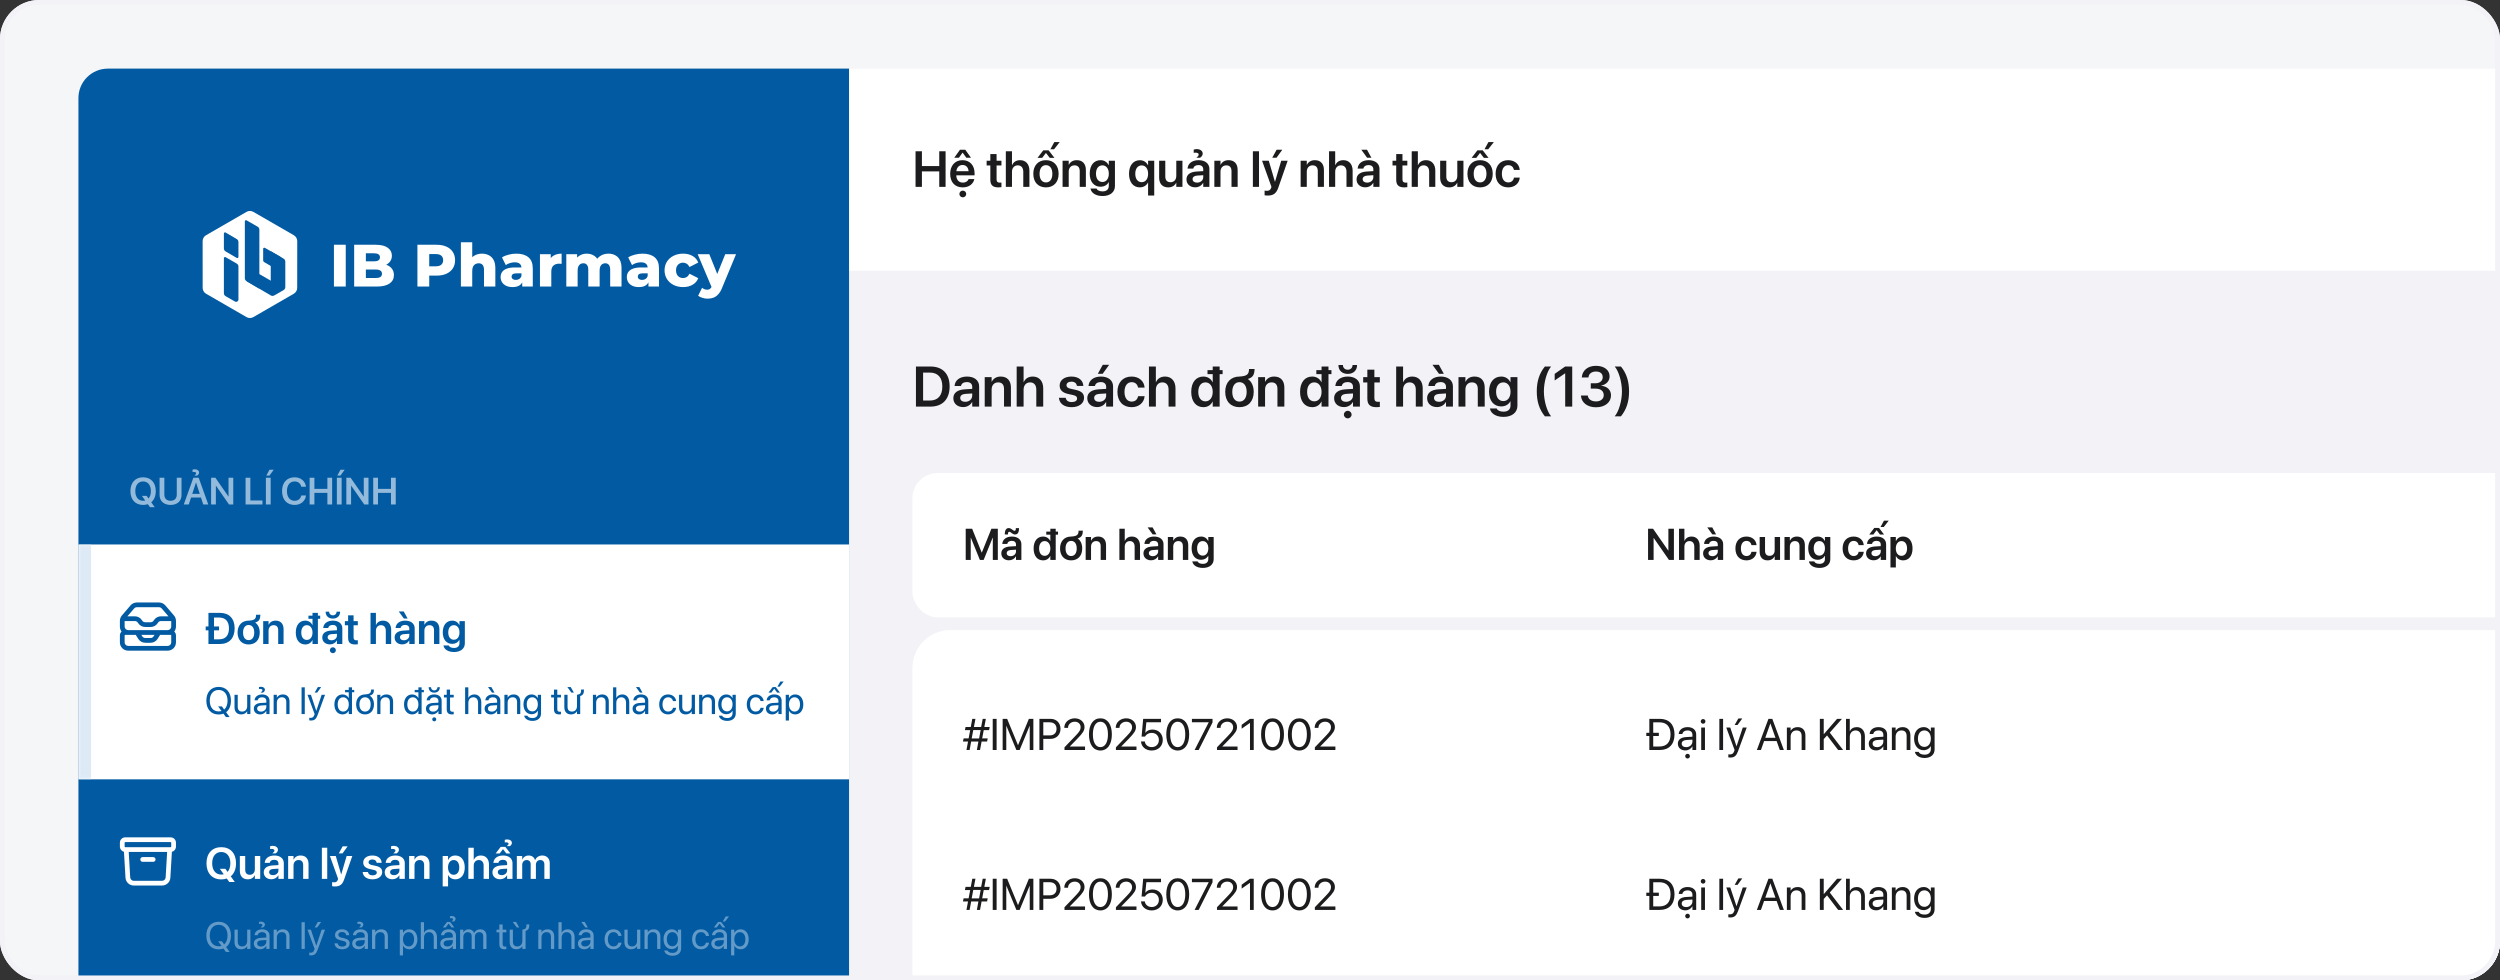 <svg width="510" height="200" viewBox="0 0 510 200" fill="none" xmlns="http://www.w3.org/2000/svg">
<rect x="0" y="0" width="510" height="200" fill="#333333" stroke="none"/>
<g clip-path="url(#clip0_7053_22444)">
<rect width="510" height="200" rx="8" fill="#F5F6F7"/>
<g clip-path="url(#clip1_7053_22444)">
<rect x="16" y="14" width="928" height="451.111" rx="6" fill="#F2F2F7"/>
<g clip-path="url(#clip2_7053_22444)">
<rect width="157.244" height="451.111" transform="translate(16 14)" fill="#015AA2"/>
<path d="M50.29 43.222C50.72 42.974 51.25 42.974 51.681 43.222L59.941 47.986C60.373 48.235 60.639 48.695 60.638 49.193L60.629 58.72C60.628 59.217 60.363 59.676 59.933 59.924L51.681 64.689C51.25 64.937 50.72 64.937 50.289 64.689L42.038 59.925C41.607 59.676 41.342 59.217 41.342 58.72L41.336 49.193C41.335 48.695 41.601 48.235 42.032 47.986L50.29 43.222Z" fill="white"/>
<path d="M45.673 52.663C45.673 52.485 45.866 52.373 46.02 52.462L47.157 53.116L48.293 53.77C48.509 53.894 48.642 54.124 48.642 54.373L48.642 61.116C48.642 61.472 48.257 61.696 47.948 61.519L46.023 60.418C45.807 60.294 45.673 60.064 45.673 59.814L45.673 52.663Z" fill="#015AA2"/>
<path d="M45.673 47.634C45.673 47.454 45.868 47.343 46.022 47.434L48.299 48.771C48.511 48.896 48.642 49.124 48.642 49.371V52.415C48.642 52.594 48.448 52.705 48.293 52.615L46.018 51.287C45.804 51.163 45.673 50.934 45.673 50.686V47.634Z" fill="#015AA2"/>
<path d="M53.915 53.487C53.772 53.404 53.684 53.251 53.684 53.086L53.684 50.762C53.684 50.583 53.878 50.472 54.032 50.561L57.153 52.362C57.618 52.631 57.617 53.302 57.151 53.569L55.94 54.263C55.724 54.387 55.458 54.386 55.243 54.261L53.915 53.487Z" fill="#015AA2"/>
<path d="M49.95 45.148C49.95 44.969 50.143 44.858 50.298 44.947L52.563 46.251C52.779 46.375 52.912 46.605 52.912 46.854V58.897L50.294 57.364C50.081 57.239 49.95 57.011 49.95 56.764V45.148Z" fill="#015AA2"/>
<path d="M57.853 52.765C58.069 52.89 58.201 53.12 58.201 53.368V58.574C58.201 58.824 58.067 59.055 57.85 59.178L57.523 59.364C57.516 59.368 57.509 59.374 57.502 59.379L55.941 60.273C55.725 60.397 55.458 60.396 55.242 60.269L50.371 57.4L52.912 55.916L55.231 57.258V51.25L57.853 52.765Z" fill="#015AA2"/>
<path d="M68.122 58.456V49.931H70.533V58.456H68.122ZM72.249 58.456V49.931H76.609C77.729 49.931 78.566 50.138 79.118 50.552C79.67 50.958 79.946 51.493 79.946 52.159C79.946 52.598 79.828 52.983 79.593 53.316C79.365 53.641 79.04 53.901 78.618 54.096C78.204 54.282 77.709 54.376 77.132 54.376L77.376 53.791C77.977 53.791 78.501 53.885 78.947 54.071C79.394 54.25 79.739 54.514 79.982 54.863C80.234 55.204 80.36 55.622 80.36 56.117C80.36 56.856 80.059 57.433 79.459 57.847C78.866 58.253 77.997 58.456 76.852 58.456H72.249ZM74.636 56.714H76.658C77.072 56.714 77.384 56.645 77.595 56.507C77.814 56.361 77.924 56.142 77.924 55.849C77.924 55.557 77.814 55.342 77.595 55.204C77.384 55.058 77.072 54.985 76.658 54.985H74.465V53.316H76.292C76.698 53.316 77.003 53.247 77.206 53.109C77.409 52.971 77.51 52.764 77.51 52.488C77.51 52.212 77.409 52.009 77.206 51.879C77.003 51.741 76.698 51.672 76.292 51.672H74.636V56.714ZM85.153 58.456V49.931H89.05C89.829 49.931 90.499 50.056 91.06 50.308C91.628 50.56 92.066 50.925 92.375 51.404C92.683 51.875 92.838 52.435 92.838 53.085C92.838 53.726 92.683 54.282 92.375 54.753C92.066 55.224 91.628 55.59 91.06 55.849C90.499 56.101 89.829 56.227 89.05 56.227H86.493L87.564 55.179V58.456H85.153ZM87.564 55.435L86.493 54.327H88.904C89.407 54.327 89.781 54.217 90.024 53.998C90.276 53.779 90.402 53.474 90.402 53.085C90.402 52.687 90.276 52.379 90.024 52.159C89.781 51.94 89.407 51.83 88.904 51.83H86.493L87.564 50.722V55.435ZM98.322 51.745C98.833 51.745 99.296 51.851 99.71 52.062C100.124 52.265 100.449 52.581 100.684 53.012C100.928 53.442 101.05 53.998 101.05 54.68V58.456H98.736V55.058C98.736 54.587 98.638 54.246 98.444 54.035C98.257 53.816 97.993 53.706 97.652 53.706C97.408 53.706 97.185 53.763 96.982 53.876C96.779 53.982 96.621 54.148 96.507 54.376C96.393 54.603 96.337 54.899 96.337 55.265V58.456H94.023V49.419H96.337V53.73L95.801 53.182C96.052 52.703 96.397 52.346 96.836 52.111C97.274 51.867 97.77 51.745 98.322 51.745ZM106.534 58.456V57.225L106.375 56.921V54.656C106.375 54.291 106.262 54.01 106.034 53.816C105.815 53.613 105.462 53.511 104.975 53.511C104.658 53.511 104.337 53.564 104.013 53.669C103.688 53.767 103.412 53.905 103.184 54.084L102.405 52.512C102.779 52.269 103.225 52.082 103.745 51.952C104.272 51.814 104.796 51.745 105.316 51.745C106.387 51.745 107.216 51.993 107.8 52.488C108.393 52.975 108.689 53.742 108.689 54.79V58.456H106.534ZM104.585 58.565C104.057 58.565 103.611 58.476 103.245 58.297C102.88 58.119 102.6 57.875 102.405 57.566C102.218 57.258 102.125 56.913 102.125 56.531C102.125 56.125 102.226 55.776 102.429 55.484C102.641 55.184 102.961 54.956 103.392 54.802C103.822 54.64 104.378 54.558 105.06 54.558H106.619V55.764H105.377C105.003 55.764 104.739 55.825 104.585 55.947C104.439 56.069 104.366 56.231 104.366 56.434C104.366 56.637 104.443 56.799 104.597 56.921C104.751 57.043 104.963 57.104 105.23 57.104C105.482 57.104 105.709 57.043 105.912 56.921C106.124 56.791 106.278 56.596 106.375 56.337L106.692 57.189C106.57 57.644 106.331 57.989 105.973 58.224C105.624 58.452 105.161 58.565 104.585 58.565ZM110.15 58.456V51.855H112.354V53.779L112.025 53.231C112.22 52.736 112.537 52.366 112.975 52.123C113.414 51.871 113.945 51.745 114.571 51.745V53.828C114.465 53.812 114.372 53.803 114.29 53.803C114.217 53.795 114.136 53.791 114.047 53.791C113.576 53.791 113.194 53.921 112.902 54.181C112.61 54.433 112.464 54.847 112.464 55.423V58.456H110.15ZM124.124 51.745C124.635 51.745 125.09 51.851 125.488 52.062C125.893 52.265 126.21 52.581 126.437 53.012C126.673 53.442 126.791 53.998 126.791 54.68V58.456H124.477V55.058C124.477 54.587 124.387 54.246 124.209 54.035C124.03 53.816 123.787 53.706 123.478 53.706C123.259 53.706 123.06 53.759 122.881 53.864C122.703 53.97 122.565 54.132 122.467 54.351C122.37 54.562 122.321 54.839 122.321 55.179V58.456H120.007V55.058C120.007 54.587 119.918 54.246 119.739 54.035C119.569 53.816 119.325 53.706 119.009 53.706C118.781 53.706 118.578 53.759 118.4 53.864C118.229 53.97 118.091 54.132 117.986 54.351C117.888 54.562 117.839 54.839 117.839 55.179V58.456H115.525V51.855H117.73V53.694L117.291 53.17C117.535 52.699 117.868 52.346 118.29 52.111C118.712 51.867 119.183 51.745 119.703 51.745C120.295 51.745 120.815 51.899 121.262 52.208C121.716 52.508 122.021 52.979 122.175 53.621L121.42 53.462C121.655 52.926 122.008 52.508 122.479 52.208C122.958 51.899 123.506 51.745 124.124 51.745ZM132.282 58.456V57.225L132.124 56.921V54.656C132.124 54.291 132.01 54.01 131.783 53.816C131.564 53.613 131.21 53.511 130.723 53.511C130.407 53.511 130.086 53.564 129.761 53.669C129.436 53.767 129.16 53.905 128.933 54.084L128.154 52.512C128.527 52.269 128.974 52.082 129.493 51.952C130.021 51.814 130.545 51.745 131.064 51.745C132.136 51.745 132.964 51.993 133.549 52.488C134.141 52.975 134.438 53.742 134.438 54.79V58.456H132.282ZM130.334 58.565C129.806 58.565 129.359 58.476 128.994 58.297C128.629 58.119 128.349 57.875 128.154 57.566C127.967 57.258 127.874 56.913 127.874 56.531C127.874 56.125 127.975 55.776 128.178 55.484C128.389 55.184 128.71 54.956 129.14 54.802C129.57 54.64 130.127 54.558 130.809 54.558H132.367V55.764H131.125C130.752 55.764 130.488 55.825 130.334 55.947C130.187 56.069 130.114 56.231 130.114 56.434C130.114 56.637 130.192 56.799 130.346 56.921C130.5 57.043 130.711 57.104 130.979 57.104C131.231 57.104 131.458 57.043 131.661 56.921C131.872 56.791 132.026 56.596 132.124 56.337L132.441 57.189C132.319 57.644 132.079 57.989 131.722 58.224C131.373 58.452 130.91 58.565 130.334 58.565ZM139.355 58.565C138.624 58.565 137.971 58.419 137.394 58.127C136.826 57.834 136.379 57.433 136.055 56.921C135.73 56.401 135.568 55.809 135.568 55.143C135.568 54.477 135.73 53.889 136.055 53.377C136.379 52.866 136.826 52.468 137.394 52.184C137.971 51.891 138.624 51.745 139.355 51.745C140.102 51.745 140.747 51.904 141.291 52.22C141.835 52.537 142.221 52.983 142.448 53.56L140.658 54.473C140.504 54.165 140.313 53.941 140.086 53.803C139.858 53.657 139.611 53.584 139.343 53.584C139.075 53.584 138.831 53.645 138.612 53.767C138.393 53.889 138.218 54.067 138.089 54.303C137.967 54.53 137.906 54.81 137.906 55.143C137.906 55.484 137.967 55.772 138.089 56.008C138.218 56.243 138.393 56.422 138.612 56.544C138.831 56.665 139.075 56.726 139.343 56.726C139.611 56.726 139.858 56.657 140.086 56.519C140.313 56.373 140.504 56.146 140.658 55.837L142.448 56.751C142.221 57.327 141.835 57.774 141.291 58.09C140.747 58.407 140.102 58.565 139.355 58.565ZM144.333 60.928C143.984 60.928 143.631 60.871 143.274 60.757C142.925 60.652 142.641 60.51 142.421 60.331L143.225 58.711C143.363 58.833 143.521 58.926 143.7 58.991C143.887 59.065 144.069 59.101 144.248 59.101C144.5 59.101 144.699 59.044 144.845 58.931C144.991 58.817 145.117 58.638 145.222 58.395L145.527 57.627L145.71 57.396L147.95 51.855H150.155L147.305 58.724C147.078 59.292 146.814 59.734 146.513 60.051C146.221 60.376 145.892 60.603 145.527 60.733C145.17 60.863 144.772 60.928 144.333 60.928ZM145.235 58.736L142.324 51.855H144.699L146.842 57.189L145.235 58.736Z" fill="white"/>
<path d="M29.193 103.006C27.599 103.006 26.606 101.922 26.606 100.189V100.181C26.606 98.452 27.607 97.368 29.193 97.368C30.782 97.368 31.776 98.452 31.776 100.181V100.189C31.776 101.193 31.443 101.982 30.85 102.466L31.564 103.462H30.597L30.159 102.851C29.869 102.953 29.544 103.006 29.193 103.006ZM29.193 102.16C29.348 102.16 29.491 102.141 29.627 102.107L28.947 101.155H29.914L30.299 101.691C30.609 101.348 30.782 100.831 30.782 100.189V100.181C30.782 98.973 30.167 98.214 29.193 98.214C28.222 98.214 27.603 98.969 27.603 100.181V100.189C27.603 101.401 28.218 102.16 29.193 102.16ZM34.796 103.006C33.414 103.006 32.553 102.194 32.553 100.989V97.462H33.528V100.91C33.528 101.665 33.988 102.16 34.796 102.16C35.604 102.16 36.061 101.665 36.061 100.91V97.462H37.032V100.989C37.032 102.194 36.182 103.006 34.796 103.006ZM39.682 97.017V97.005C39.883 96.851 40.015 96.703 40.015 96.549C40.015 96.375 39.826 96.273 39.547 96.273C39.437 96.273 39.35 96.284 39.282 96.296V95.808C39.388 95.771 39.562 95.733 39.743 95.733C40.23 95.733 40.615 95.997 40.615 96.401C40.615 96.65 40.475 96.847 40.226 97.017H39.682ZM37.492 102.911L39.441 97.462H40.536L42.484 102.911H41.461L41 101.503H38.973L38.512 102.911H37.492ZM39.977 98.433L39.218 100.751H40.755L40 98.433H39.977ZM43.066 102.911V97.462H43.942L46.596 101.28H46.619V97.462H47.586V102.911H46.717L44.055 99.079H44.036V102.911H43.066ZM50.097 102.911V97.462H51.071V102.092H53.544V102.911H50.097ZM54.979 97.017H54.33L54.975 95.827H55.836L54.979 97.017ZM54.243 102.911V97.462H55.217V102.911H54.243ZM60.096 103.006C58.529 103.006 57.539 101.926 57.539 100.185V100.181C57.539 98.44 58.532 97.368 60.096 97.368C61.349 97.368 62.271 98.15 62.414 99.26L62.418 99.297H61.463L61.444 99.226C61.285 98.603 60.806 98.214 60.096 98.214C59.144 98.214 58.536 98.973 58.536 100.181V100.185C58.536 101.397 59.148 102.16 60.096 102.16C60.791 102.16 61.278 101.786 61.455 101.114L61.467 101.076H62.422L62.414 101.114C62.275 102.231 61.349 103.006 60.096 103.006ZM63.162 102.911V97.462H64.136V99.728H66.787V97.462H67.757V102.911H66.787V100.547H64.136V102.911H63.162ZM69.457 97.017H68.807L69.453 95.827H70.314L69.457 97.017ZM68.72 102.911V97.462H69.695V102.911H68.72ZM70.654 102.911V97.462H71.53L74.184 101.28H74.207V97.462H75.174V102.911H74.305L71.643 99.079H71.624V102.911H70.654ZM76.136 102.911V97.462H77.111V99.728H79.761V97.462H80.732V102.911H79.761V100.547H77.111V102.911H76.136Z" fill="#93BADA"/>
<mask id="path-12-inside-1_7053_22444" fill="white">
<path d="M16 111.067H173.244V158.978H16V111.067Z"/>
</mask>
<path d="M16 111.067H173.244V158.978H16V111.067Z" fill="white"/>
<path d="M16 158.978H18.578V111.067H16H13.422V158.978H16Z" fill="#DDEAF6" mask="url(#path-12-inside-1_7053_22444)"/>
<path d="M34.93 129.635C34.93 129.568 34.876 129.514 34.809 129.514H32.66L32.15 130.33C31.841 130.824 31.299 131.125 30.716 131.125H29.639C29.056 131.125 28.514 130.824 28.204 130.33L27.695 129.514H25.546C25.479 129.514 25.425 129.568 25.425 129.635V131.044C25.425 131.445 25.749 131.769 26.15 131.769H34.205C34.606 131.769 34.93 131.445 34.93 131.044V129.635ZM29.024 129.818C29.156 130.03 29.389 130.158 29.639 130.158H30.716C30.966 130.158 31.199 130.03 31.331 129.818L31.521 129.514H28.834L29.024 129.818ZM27.914 123.875C27.702 123.875 27.501 123.967 27.363 124.128L25.992 125.728H27.517C28.082 125.728 28.611 126.01 28.924 126.481L29.012 126.613C29.147 126.815 29.374 126.936 29.616 126.936H30.739C30.981 126.936 31.208 126.815 31.342 126.613L31.43 126.481L31.491 126.395C31.81 125.976 32.308 125.728 32.838 125.728H34.363L32.992 124.128C32.854 123.967 32.653 123.875 32.441 123.875H27.914ZM34.93 126.694H32.838C32.626 126.694 32.426 126.787 32.289 126.945L32.235 127.017L32.147 127.149C31.833 127.62 31.304 127.903 30.739 127.903H29.616C29.05 127.903 28.522 127.62 28.208 127.149L28.12 127.017C27.986 126.815 27.759 126.694 27.517 126.694H25.425V127.822C25.425 128.222 25.749 128.547 26.15 128.547H34.205C34.606 128.547 34.93 128.222 34.93 127.822V126.694ZM35.897 127.822C35.897 128.206 35.767 128.558 35.552 128.842C35.764 129.04 35.897 129.321 35.897 129.635V131.044C35.897 131.979 35.139 132.736 34.205 132.736H26.15C25.215 132.736 24.458 131.979 24.458 131.044V129.635C24.458 129.321 24.591 129.04 24.803 128.842C24.588 128.558 24.458 128.206 24.458 127.822V126.658C24.458 126.442 24.5 126.23 24.578 126.032C24.647 125.86 24.743 125.7 24.865 125.557L26.629 123.499L26.692 123.431C27.01 123.098 27.451 122.908 27.914 122.908H32.441C32.935 122.908 33.404 123.124 33.726 123.499L35.49 125.557C35.612 125.7 35.708 125.86 35.777 126.032C35.855 126.23 35.897 126.442 35.897 126.658V127.822Z" fill="#015AA2"/>
<path d="M42.522 131.378V128.593H41.962V127.805H42.522V125.021H44.843C46.738 125.021 47.866 126.166 47.866 128.175V128.184C47.866 130.197 46.747 131.378 44.843 131.378H42.522ZM43.658 130.417H44.724C46.002 130.417 46.707 129.638 46.707 128.188V128.179C46.707 126.761 45.989 125.981 44.724 125.981H43.658V127.805H44.685V128.593H43.658V130.417ZM50.725 131.47C49.35 131.47 48.465 130.554 48.465 129.043V129.034C48.465 127.536 49.363 126.611 50.72 126.611C50.725 126.611 50.725 126.611 50.725 126.611C51.936 126.541 52.227 126.263 52.245 125.408H53.121C53.104 126.311 52.857 126.765 52.051 126.994C52.637 127.395 52.985 128.1 52.985 129.034V129.043C52.985 130.558 52.095 131.47 50.725 131.47ZM50.729 130.585C51.421 130.585 51.866 130.021 51.866 129.043V129.034C51.866 128.06 51.416 127.501 50.72 127.501C50.037 127.501 49.584 128.065 49.584 129.034V129.043C49.584 130.025 50.029 130.585 50.729 130.585ZM53.69 131.378V126.708H54.786V127.439H54.809C55.051 126.937 55.526 126.611 56.236 126.611C57.262 126.611 57.848 127.272 57.848 128.356V131.378H56.751V128.576C56.751 127.911 56.443 127.536 55.817 127.536C55.187 127.536 54.786 127.994 54.786 128.668V131.378H53.69ZM62.271 131.47C61.09 131.47 60.342 130.545 60.342 129.043V129.038C60.342 127.532 61.095 126.611 62.267 126.611C62.928 126.611 63.461 126.95 63.725 127.51H63.751V126.232H62.923V125.598H63.751V125.021H64.848V125.598H65.32V126.232H64.848V131.378H63.751V130.585H63.725C63.461 131.135 62.945 131.47 62.271 131.47ZM62.602 130.545C63.28 130.545 63.751 129.959 63.751 129.043V129.038C63.751 128.127 63.276 127.536 62.602 127.536C61.901 127.536 61.461 128.109 61.461 129.038V129.043C61.461 129.972 61.897 130.545 62.602 130.545ZM67.906 126.193C67.011 126.193 66.43 125.633 66.43 124.818V124.774H67.139V124.792C67.139 125.197 67.43 125.527 67.906 125.527C68.377 125.527 68.668 125.197 68.668 124.792V124.774H69.382V124.818C69.382 125.633 68.796 126.193 67.906 126.193ZM67.306 131.457C66.373 131.457 65.743 130.88 65.743 130.047V130.038C65.743 129.21 66.386 128.712 67.518 128.642L68.738 128.567V128.245C68.738 127.774 68.43 127.488 67.875 127.488C67.355 127.488 67.038 127.73 66.967 128.074L66.959 128.113H65.941L65.945 128.06C66.011 127.232 66.729 126.611 67.915 126.611C69.082 126.611 69.835 127.228 69.835 128.166V131.378H68.738V130.66H68.712C68.443 131.149 67.923 131.457 67.306 131.457ZM66.835 130.003C66.835 130.386 67.152 130.62 67.632 130.62C68.263 130.62 68.738 130.201 68.738 129.646V129.294L67.672 129.36C67.13 129.395 66.835 129.629 66.835 129.999V130.003ZM67.906 133.246C67.562 133.246 67.293 132.972 67.293 132.646C67.293 132.316 67.562 132.047 67.906 132.047C68.249 132.047 68.514 132.316 68.514 132.646C68.514 132.972 68.249 133.246 67.906 133.246ZM72.456 131.47C71.478 131.47 71.016 131.074 71.016 130.113V127.554H70.355V126.708H71.016V125.523H72.13V126.708H72.998V127.554H72.13V130.021C72.13 130.479 72.333 130.624 72.734 130.624C72.84 130.624 72.923 130.611 72.998 130.607V131.431C72.871 131.448 72.677 131.47 72.456 131.47ZM75.589 131.378V125.021H76.686V127.492H76.712C76.954 126.933 77.452 126.611 78.153 126.611C79.157 126.611 79.8 127.342 79.8 128.47V131.378H78.703V128.686C78.703 127.968 78.342 127.536 77.712 127.536C77.091 127.536 76.686 128.008 76.686 128.686V131.378H75.589ZM82.386 126.179L81.347 124.743H82.364L83.153 126.179H82.386ZM82.065 131.457C81.131 131.457 80.501 130.88 80.501 130.047V130.038C80.501 129.21 81.144 128.712 82.276 128.642L83.496 128.567V128.245C83.496 127.774 83.188 127.488 82.633 127.488C82.113 127.488 81.796 127.73 81.725 128.074L81.716 128.113H80.699L80.703 128.06C80.769 127.232 81.487 126.611 82.672 126.611C83.84 126.611 84.593 127.228 84.593 128.166V131.378H83.496V130.66H83.47C83.201 131.149 82.681 131.457 82.065 131.457ZM81.593 130.003C81.593 130.386 81.91 130.62 82.391 130.62C83.02 130.62 83.496 130.201 83.496 129.646V129.294L82.43 129.36C81.888 129.395 81.593 129.629 81.593 129.999V130.003ZM85.479 131.378V126.708H86.576V127.439H86.598C86.84 126.937 87.316 126.611 88.025 126.611C89.052 126.611 89.637 127.272 89.637 128.356V131.378H88.54V128.576C88.54 127.911 88.232 127.536 87.606 127.536C86.977 127.536 86.576 127.994 86.576 128.668V131.378H85.479ZM92.624 133.012C91.386 133.012 90.607 132.448 90.474 131.717L90.466 131.677H91.545L91.558 131.712C91.677 131.981 92.052 132.184 92.624 132.184C93.338 132.184 93.73 131.805 93.73 131.21V130.536H93.708C93.448 131.034 92.919 131.351 92.25 131.351C91.078 131.351 90.325 130.453 90.325 128.999V128.994C90.325 127.519 91.087 126.611 92.267 126.611C92.928 126.611 93.439 126.963 93.704 127.501H93.73V126.708H94.827V131.246C94.827 132.303 93.977 133.012 92.624 133.012ZM92.593 130.505C93.276 130.505 93.734 129.928 93.734 129.021V129.016C93.734 128.113 93.272 127.536 92.593 127.536C91.889 127.536 91.444 128.104 91.444 129.012V129.016C91.444 129.937 91.889 130.505 92.593 130.505Z" fill="#015AA2"/>
<path d="M44.609 145.757C43.061 145.757 42.094 144.673 42.094 142.944V142.936C42.094 141.211 43.065 140.127 44.609 140.127C46.15 140.127 47.117 141.211 47.117 142.936V142.944C47.117 144.001 46.758 144.813 46.127 145.289L46.849 146.282H46.086L45.584 145.587C45.293 145.7 44.964 145.757 44.609 145.757ZM44.609 145.13C44.817 145.13 45.01 145.1 45.187 145.043L44.504 144.107H45.266L45.731 144.745C46.169 144.371 46.418 143.741 46.418 142.944V142.936C46.418 141.6 45.719 140.754 44.609 140.754C43.495 140.754 42.793 141.596 42.793 142.936V142.944C42.793 144.284 43.492 145.13 44.609 145.13ZM49.201 145.742C48.34 145.742 47.842 145.183 47.842 144.288V141.739H48.499V144.171C48.499 144.809 48.797 145.161 49.401 145.161C50.02 145.161 50.425 144.719 50.425 144.05V141.739H51.081V145.667H50.425V145.108H50.409C50.198 145.474 49.798 145.742 49.201 145.742ZM53.166 141.29V141.279C53.408 141.101 53.54 140.943 53.54 140.807C53.54 140.637 53.328 140.539 53.072 140.539C52.951 140.539 52.883 140.55 52.834 140.561V140.172C52.924 140.135 53.079 140.104 53.257 140.104C53.664 140.104 54.042 140.335 54.042 140.697C54.042 140.92 53.921 141.113 53.649 141.29H53.166ZM53.087 145.742C52.305 145.742 51.78 145.27 51.78 144.556V144.549C51.78 143.88 52.301 143.461 53.204 143.408L54.329 143.344V143.016C54.329 142.536 54.016 142.245 53.468 142.245C52.962 142.245 52.645 142.487 52.569 142.838L52.562 142.872H51.927L51.931 142.831C51.988 142.185 52.55 141.664 53.475 141.664C54.404 141.664 54.986 142.166 54.986 142.952V145.667H54.329V145.028H54.314C54.084 145.459 53.611 145.742 53.087 145.742ZM52.452 144.556C52.452 144.934 52.762 145.172 53.234 145.172C53.853 145.172 54.329 144.745 54.329 144.175V143.854L53.279 143.918C52.754 143.948 52.452 144.183 52.452 144.549V144.556ZM55.82 145.667V141.739H56.477V142.298H56.493C56.704 141.932 57.104 141.664 57.701 141.664C58.562 141.664 59.06 142.223 59.06 143.118V145.667H58.403V143.235C58.403 142.597 58.105 142.245 57.501 142.245C56.882 142.245 56.477 142.687 56.477 143.356V145.667H55.82ZM61.519 145.667V140.218H62.175V145.667H61.519ZM64.702 141.29H64.196L64.841 140.157H65.529L64.702 141.29ZM63.441 146.988C63.312 146.988 63.172 146.973 63.089 146.958V146.422C63.146 146.433 63.221 146.444 63.301 146.444C63.716 146.444 63.947 146.339 64.105 145.893L64.184 145.67L62.727 141.739H63.429L64.513 145.009H64.528L65.615 141.739H66.306L64.773 145.912C64.494 146.663 64.15 146.988 63.441 146.988ZM69.886 145.742C68.882 145.742 68.217 144.942 68.217 143.703V143.699C68.217 142.461 68.889 141.664 69.875 141.664C70.43 141.664 70.887 141.943 71.132 142.396H71.147V141.218H70.392V140.75H71.147V140.218H71.804V140.75H72.265V141.218H71.804V145.667H71.147V145.002H71.132C70.887 145.459 70.449 145.742 69.886 145.742ZM70.015 145.161C70.679 145.161 71.151 144.583 71.151 143.703V143.699C71.151 142.823 70.675 142.245 70.015 142.245C69.32 142.245 68.889 142.804 68.889 143.699V143.703C68.889 144.605 69.32 145.161 70.015 145.161ZM74.47 145.742C73.379 145.742 72.65 144.953 72.65 143.703V143.695C72.65 142.446 73.383 141.664 74.466 141.664H74.47C75.441 141.603 75.69 141.366 75.713 140.671H76.294C76.279 141.377 76.087 141.732 75.41 141.906C75.954 142.227 76.287 142.853 76.287 143.695V143.703C76.287 144.957 75.554 145.742 74.47 145.742ZM74.474 145.161C75.165 145.161 75.615 144.624 75.615 143.703V143.695C75.615 142.774 75.161 142.245 74.466 142.245C73.783 142.245 73.322 142.778 73.322 143.695V143.703C73.322 144.628 73.779 145.161 74.474 145.161ZM76.951 145.667V141.739H77.608V142.298H77.623C77.835 141.932 78.235 141.664 78.832 141.664C79.693 141.664 80.191 142.223 80.191 143.118V145.667H79.534V143.235C79.534 142.597 79.236 142.245 78.632 142.245C78.012 142.245 77.608 142.687 77.608 143.356V145.667H76.951ZM84.092 145.742C83.087 145.742 82.423 144.942 82.423 143.703V143.699C82.423 142.461 83.095 141.664 84.08 141.664C84.635 141.664 85.092 141.943 85.338 142.396H85.353V141.218H84.598V140.75H85.353V140.218H86.01V140.75H86.471V141.218H86.01V145.667H85.353V145.002H85.338C85.092 145.459 84.654 145.742 84.092 145.742ZM84.22 145.161C84.885 145.161 85.357 144.583 85.357 143.703V143.699C85.357 142.823 84.881 142.245 84.22 142.245C83.525 142.245 83.095 142.804 83.095 143.699V143.703C83.095 144.605 83.525 145.161 84.22 145.161ZM88.585 141.301C87.887 141.301 87.449 140.856 87.449 140.221V140.184H87.932V140.203C87.932 140.546 88.174 140.848 88.585 140.848C88.997 140.848 89.238 140.546 89.238 140.203V140.184H89.722V140.221C89.722 140.856 89.284 141.301 88.585 141.301ZM88.196 145.742C87.415 145.742 86.89 145.27 86.89 144.556V144.549C86.89 143.88 87.411 143.461 88.313 143.408L89.439 143.344V143.016C89.439 142.536 89.125 142.245 88.578 142.245C88.072 142.245 87.754 142.487 87.679 142.838L87.671 142.872H87.037L87.041 142.831C87.097 142.185 87.66 141.664 88.585 141.664C89.514 141.664 90.096 142.166 90.096 142.952V145.667H89.439V145.028H89.423C89.193 145.459 88.721 145.742 88.196 145.742ZM87.562 144.556C87.562 144.934 87.871 145.172 88.344 145.172C88.963 145.172 89.439 144.745 89.439 144.175V143.854L88.389 143.918C87.864 143.948 87.562 144.183 87.562 144.549V144.556ZM88.585 147.154C88.359 147.154 88.174 146.969 88.174 146.743C88.174 146.512 88.359 146.331 88.585 146.331C88.816 146.331 88.997 146.512 88.997 146.743C88.997 146.969 88.816 147.154 88.585 147.154ZM92.206 145.742C91.485 145.742 91.13 145.417 91.13 144.666V142.283H90.556V141.739H91.13V140.678H91.81V141.739H92.558V142.283H91.81V144.662C91.81 145.081 91.995 145.198 92.346 145.198C92.425 145.198 92.501 145.187 92.558 145.183V145.716C92.475 145.727 92.335 145.742 92.206 145.742ZM94.884 145.667V140.218H95.541V142.366H95.556C95.767 141.924 96.194 141.664 96.779 141.664C97.614 141.664 98.184 142.31 98.184 143.261V145.667H97.527V143.374C97.527 142.665 97.164 142.245 96.553 142.245C95.945 142.245 95.541 142.706 95.541 143.374V145.667H94.884ZM100.374 141.29L99.547 140.157H100.234L100.88 141.29H100.374ZM100.166 145.742C99.385 145.742 98.86 145.27 98.86 144.556V144.549C98.86 143.88 99.381 143.461 100.283 143.408L101.409 143.344V143.016C101.409 142.536 101.095 142.245 100.548 142.245C100.042 142.245 99.725 142.487 99.649 142.838L99.641 142.872H99.007L99.011 142.831C99.067 142.185 99.63 141.664 100.555 141.664C101.484 141.664 102.066 142.166 102.066 142.952V145.667H101.409V145.028H101.393C101.163 145.459 100.691 145.742 100.166 145.742ZM99.532 144.556C99.532 144.934 99.841 145.172 100.314 145.172C100.933 145.172 101.409 144.745 101.409 144.175V143.854L100.359 143.918C99.834 143.948 99.532 144.183 99.532 144.549V144.556ZM102.9 145.667V141.739H103.557V142.298H103.572C103.784 141.932 104.184 141.664 104.781 141.664C105.642 141.664 106.14 142.223 106.14 143.118V145.667H105.483V143.235C105.483 142.597 105.185 142.245 104.58 142.245C103.961 142.245 103.557 142.687 103.557 143.356V145.667H102.9ZM108.64 147.064C107.669 147.064 107.058 146.607 106.929 146.025L106.922 145.991H107.582L107.598 146.025C107.722 146.308 108.096 146.482 108.632 146.482C109.323 146.482 109.716 146.101 109.716 145.493V144.991H109.701C109.467 145.425 109.014 145.704 108.451 145.704C107.462 145.704 106.786 144.908 106.786 143.68V143.677C106.786 142.457 107.469 141.664 108.466 141.664C109.021 141.664 109.459 141.966 109.701 142.404H109.716V141.739H110.373V145.557C110.373 146.467 109.705 147.064 108.64 147.064ZM108.594 145.123C109.263 145.123 109.716 144.553 109.716 143.68V143.677C109.716 142.812 109.259 142.245 108.594 142.245C107.896 142.245 107.458 142.804 107.458 143.677V143.68C107.458 144.571 107.896 145.123 108.594 145.123ZM114.085 145.742C113.364 145.742 113.009 145.417 113.009 144.666V142.283H112.435V141.739H113.009V140.678H113.688V141.739H114.436V142.283H113.688V144.662C113.688 145.081 113.873 145.198 114.224 145.198C114.304 145.198 114.379 145.187 114.436 145.183V145.716C114.353 145.727 114.213 145.742 114.085 145.742ZM116.562 141.29L115.735 140.157H116.422L117.068 141.29H116.562ZM116.483 145.742C115.622 145.742 115.123 145.183 115.123 144.288V141.739H115.78V144.171C115.78 144.809 116.079 145.161 116.683 145.161C117.302 145.161 117.706 144.719 117.706 144.05V141.739C118.416 141.634 118.552 141.4 118.552 140.671H119.133C119.133 141.456 118.971 141.796 118.363 141.992V145.667H117.706V145.108H117.691C117.479 145.474 117.079 145.742 116.483 145.742ZM120.957 145.667V141.739H121.614V142.298H121.629C121.841 141.932 122.241 141.664 122.838 141.664C123.699 141.664 124.197 142.223 124.197 143.118V145.667H123.54V143.235C123.54 142.597 123.242 142.245 122.638 142.245C122.018 142.245 121.614 142.687 121.614 143.356V145.667H120.957ZM125.069 145.667V140.218H125.726V142.366H125.741C125.953 141.924 126.38 141.664 126.965 141.664C127.799 141.664 128.37 142.31 128.37 143.261V145.667H127.713V143.374C127.713 142.665 127.35 142.245 126.738 142.245C126.13 142.245 125.726 142.706 125.726 143.374V145.667H125.069ZM130.56 141.29L129.733 140.157H130.42L131.066 141.29H130.56ZM130.352 145.742C129.57 145.742 129.045 145.27 129.045 144.556V144.549C129.045 143.88 129.567 143.461 130.469 143.408L131.594 143.344V143.016C131.594 142.536 131.281 142.245 130.733 142.245C130.227 142.245 129.91 142.487 129.835 142.838L129.827 142.872H129.193L129.196 142.831C129.253 142.185 129.816 141.664 130.741 141.664C131.67 141.664 132.251 142.166 132.251 142.952V145.667H131.594V145.028H131.579C131.349 145.459 130.877 145.742 130.352 145.742ZM129.718 144.556C129.718 144.934 130.027 145.172 130.499 145.172C131.118 145.172 131.594 144.745 131.594 144.175V143.854L130.545 143.918C130.02 143.948 129.718 144.183 129.718 144.549V144.556ZM136.299 145.742C135.185 145.742 134.479 144.949 134.479 143.699V143.695C134.479 142.457 135.2 141.664 136.292 141.664C137.27 141.664 137.847 142.313 137.93 142.986L137.934 143.016H137.292L137.285 142.986C137.187 142.593 136.869 142.245 136.292 142.245C135.608 142.245 135.151 142.812 135.151 143.703V143.707C135.151 144.621 135.62 145.161 136.299 145.161C136.835 145.161 137.179 144.858 137.289 144.42L137.296 144.39H137.942L137.938 144.417C137.832 145.164 137.187 145.742 136.299 145.742ZM139.886 145.742C139.026 145.742 138.527 145.183 138.527 144.288V141.739H139.184V144.171C139.184 144.809 139.482 145.161 140.087 145.161C140.706 145.161 141.11 144.719 141.11 144.05V141.739H141.767V145.667H141.11V145.108H141.095C140.883 145.474 140.483 145.742 139.886 145.742ZM142.624 145.667V141.739H143.281V142.298H143.296C143.508 141.932 143.908 141.664 144.505 141.664C145.365 141.664 145.864 142.223 145.864 143.118V145.667H145.207V143.235C145.207 142.597 144.909 142.245 144.304 142.245C143.685 142.245 143.281 142.687 143.281 143.356V145.667H142.624ZM148.364 147.064C147.393 147.064 146.782 146.607 146.653 146.025L146.646 145.991H147.306L147.321 146.025C147.446 146.308 147.82 146.482 148.356 146.482C149.047 146.482 149.44 146.101 149.44 145.493V144.991H149.425C149.191 145.425 148.737 145.704 148.175 145.704C147.186 145.704 146.51 144.908 146.51 143.68V143.677C146.51 142.457 147.193 141.664 148.19 141.664C148.745 141.664 149.183 141.966 149.425 142.404H149.44V141.739H150.097V145.557C150.097 146.467 149.429 147.064 148.364 147.064ZM148.318 145.123C148.987 145.123 149.44 144.553 149.44 143.68V143.677C149.44 142.812 148.983 142.245 148.318 142.245C147.62 142.245 147.182 142.804 147.182 143.677V143.68C147.182 144.571 147.62 145.123 148.318 145.123ZM154.16 145.742C153.046 145.742 152.34 144.949 152.34 143.699V143.695C152.34 142.457 153.061 141.664 154.152 141.664C155.13 141.664 155.708 142.313 155.791 142.986L155.795 143.016H155.153L155.145 142.986C155.047 142.593 154.73 142.245 154.152 142.245C153.469 142.245 153.012 142.812 153.012 143.703V143.707C153.012 144.621 153.48 145.161 154.16 145.161C154.696 145.161 155.04 144.858 155.149 144.42L155.157 144.39H155.802L155.799 144.417C155.693 145.164 155.047 145.742 154.16 145.742ZM158.589 140.086L159.197 139.028H159.869L159.05 140.086H158.589ZM156.78 141.29L157.638 140.157H158.249L159.107 141.29H158.54L157.943 140.501L157.347 141.29H156.78ZM157.555 145.742C156.773 145.742 156.248 145.27 156.248 144.556V144.549C156.248 143.88 156.769 143.461 157.672 143.408L158.797 143.344V143.016C158.797 142.536 158.483 142.245 157.936 142.245C157.43 142.245 157.113 142.487 157.037 142.838L157.03 142.872H156.395L156.399 142.831C156.456 142.185 157.018 141.664 157.943 141.664C158.872 141.664 159.454 142.166 159.454 142.952V145.667H158.797V145.028H158.782C158.551 145.459 158.079 145.742 157.555 145.742ZM156.92 144.556C156.92 144.934 157.23 145.172 157.702 145.172C158.321 145.172 158.797 144.745 158.797 144.175V143.854L157.747 143.918C157.222 143.948 156.92 144.183 156.92 144.549V144.556ZM160.288 146.988V141.739H160.945V142.404H160.961C161.206 141.947 161.644 141.664 162.207 141.664C163.211 141.664 163.876 142.464 163.876 143.703V143.707C163.876 144.945 163.204 145.742 162.218 145.742C161.663 145.742 161.206 145.463 160.961 145.009H160.945V146.988H160.288ZM162.078 145.161C162.773 145.161 163.204 144.602 163.204 143.707V143.703C163.204 142.8 162.773 142.245 162.078 142.245C161.414 142.245 160.942 142.823 160.942 143.703V143.707C160.942 144.583 161.417 145.161 162.078 145.161Z" fill="#015AA2"/>
<path d="M34.93 171.907C34.93 171.84 34.876 171.786 34.809 171.786H25.546C25.479 171.786 25.425 171.84 25.425 171.907V172.712C25.425 172.779 25.479 172.833 25.546 172.833H34.809C34.876 172.833 34.93 172.779 34.93 172.712V171.907ZM26.565 178.998C26.588 179.381 26.905 179.68 27.289 179.68H33.066C33.45 179.68 33.767 179.381 33.79 178.998L34.095 173.8H26.26L26.565 178.998ZM31.251 174.847C31.518 174.847 31.734 175.064 31.734 175.33C31.734 175.597 31.518 175.814 31.251 175.814H29.103C28.836 175.814 28.62 175.597 28.62 175.33C28.62 175.064 28.836 174.847 29.103 174.847H31.251ZM35.897 172.712C35.897 173.225 35.542 173.652 35.066 173.768L34.755 179.055C34.702 179.949 33.962 180.647 33.066 180.647H27.289C26.393 180.647 25.653 179.949 25.6 179.055L25.289 173.768C24.812 173.652 24.458 173.224 24.458 172.712V171.907C24.458 171.306 24.945 170.819 25.546 170.819H34.809C35.41 170.819 35.897 171.306 35.897 171.907V172.712Z" fill="white"/>
<path d="M45.139 179.399C43.28 179.399 42.121 178.135 42.121 176.113V176.104C42.121 174.086 43.288 172.822 45.139 172.822C46.993 172.822 48.152 174.086 48.152 176.104V176.113C48.152 177.284 47.764 178.205 47.073 178.769L47.905 179.932H46.778L46.266 179.218C45.927 179.337 45.548 179.399 45.139 179.399ZM45.139 178.412C45.319 178.412 45.487 178.39 45.645 178.35L44.852 177.24H45.98L46.429 177.866C46.791 177.465 46.993 176.861 46.993 176.113V176.104C46.993 174.694 46.275 173.809 45.139 173.809C44.007 173.809 43.284 174.69 43.284 176.104V176.113C43.284 177.527 44.002 178.412 45.139 178.412ZM50.54 179.381C49.513 179.381 48.927 178.721 48.927 177.637V174.619H50.024V177.421C50.024 178.082 50.333 178.456 50.958 178.456C51.588 178.456 51.989 178.002 51.989 177.324V174.619H53.086V179.289H51.989V178.558H51.967C51.725 179.055 51.245 179.381 50.54 179.381ZM55.575 174.09V174.077C55.826 173.883 55.989 173.698 55.989 173.518C55.989 173.302 55.751 173.179 55.416 173.179C55.28 173.179 55.178 173.196 55.099 173.209V172.637C55.227 172.588 55.434 172.549 55.654 172.549C56.236 172.549 56.703 172.861 56.703 173.346C56.703 173.641 56.535 173.883 56.231 174.09H55.575ZM55.368 179.368C54.434 179.368 53.804 178.791 53.804 177.958V177.95C53.804 177.121 54.447 176.624 55.579 176.553L56.8 176.478V176.157C56.8 175.685 56.491 175.399 55.936 175.399C55.416 175.399 55.099 175.641 55.029 175.985L55.02 176.024H54.002L54.007 175.972C54.073 175.143 54.791 174.522 55.976 174.522C57.143 174.522 57.897 175.139 57.897 176.077V179.289H56.8V178.571H56.773C56.505 179.06 55.985 179.368 55.368 179.368ZM54.897 177.914C54.897 178.298 55.214 178.531 55.694 178.531C56.324 178.531 56.8 178.113 56.8 177.558V177.205L55.734 177.271C55.192 177.306 54.897 177.54 54.897 177.91V177.914ZM58.782 179.289V174.619H59.879V175.35H59.901C60.143 174.848 60.619 174.522 61.328 174.522C62.355 174.522 62.941 175.183 62.941 176.267V179.289H61.844V176.487C61.844 175.822 61.535 175.447 60.91 175.447C60.28 175.447 59.879 175.905 59.879 176.58V179.289H58.782ZM65.659 179.289V172.932H66.756V179.289H65.659ZM69.879 174.09H69.113L69.897 172.654H70.915L69.879 174.09ZM68.315 180.84C68.104 180.84 67.884 180.813 67.751 180.791V179.954C67.835 179.972 67.963 179.994 68.117 179.994C68.536 179.994 68.769 179.875 68.91 179.483L68.976 179.293L67.298 174.619H68.496L69.588 178.355H69.619L70.716 174.619H71.871L70.192 179.447C69.835 180.474 69.289 180.84 68.315 180.84ZM76.007 179.381C74.782 179.381 74.082 178.8 73.985 177.932L73.981 177.892H75.06L75.069 177.932C75.153 178.333 75.457 178.571 76.012 178.571C76.545 178.571 76.866 178.355 76.866 178.011V178.007C76.866 177.725 76.703 177.566 76.219 177.456L75.443 177.284C74.549 177.086 74.1 176.65 74.1 175.958V175.954C74.1 175.099 74.844 174.522 75.972 174.522C77.135 174.522 77.813 175.161 77.853 175.967L77.857 176.016H76.835L76.831 175.98C76.782 175.606 76.483 175.333 75.972 175.333C75.487 175.333 75.183 175.557 75.183 175.901V175.905C75.183 176.174 75.364 176.35 75.849 176.461L76.628 176.632C77.593 176.848 77.968 177.227 77.968 177.906V177.91C77.968 178.791 77.153 179.381 76.007 179.381ZM80.254 174.09V174.077C80.505 173.883 80.668 173.698 80.668 173.518C80.668 173.302 80.43 173.179 80.095 173.179C79.959 173.179 79.858 173.196 79.778 173.209V172.637C79.906 172.588 80.113 172.549 80.333 172.549C80.915 172.549 81.382 172.861 81.382 173.346C81.382 173.641 81.214 173.883 80.91 174.09H80.254ZM80.047 179.368C79.113 179.368 78.483 178.791 78.483 177.958V177.95C78.483 177.121 79.126 176.624 80.258 176.553L81.479 176.478V176.157C81.479 175.685 81.17 175.399 80.615 175.399C80.095 175.399 79.778 175.641 79.708 175.985L79.699 176.024H78.681L78.686 175.972C78.752 175.143 79.47 174.522 80.655 174.522C81.822 174.522 82.576 175.139 82.576 176.077V179.289H81.479V178.571H81.452C81.183 179.06 80.664 179.368 80.047 179.368ZM79.576 177.914C79.576 178.298 79.893 178.531 80.373 178.531C81.003 178.531 81.479 178.113 81.479 177.558V177.205L80.412 177.271C79.871 177.306 79.576 177.54 79.576 177.91V177.914ZM83.461 179.289V174.619H84.558V175.35H84.58C84.822 174.848 85.298 174.522 86.007 174.522C87.034 174.522 87.62 175.183 87.62 176.267V179.289H86.523V176.487C86.523 175.822 86.214 175.447 85.589 175.447C84.959 175.447 84.558 175.905 84.558 176.58V179.289H83.461ZM90.307 180.831V174.619H91.404V175.425H91.426C91.695 174.866 92.206 174.522 92.875 174.522C94.06 174.522 94.809 175.447 94.809 176.954V176.958C94.809 178.456 94.06 179.381 92.889 179.381C92.223 179.381 91.69 179.047 91.426 178.5H91.404V180.831H90.307ZM92.549 178.456C93.25 178.456 93.69 177.879 93.69 176.958V176.954C93.69 176.02 93.25 175.447 92.549 175.447C91.871 175.447 91.395 176.038 91.395 176.954V176.958C91.395 177.87 91.871 178.456 92.549 178.456ZM95.545 179.289V172.932H96.642V175.403H96.668C96.911 174.844 97.409 174.522 98.109 174.522C99.113 174.522 99.757 175.253 99.757 176.381V179.289H98.66V176.597C98.66 175.879 98.298 175.447 97.668 175.447C97.047 175.447 96.642 175.919 96.642 176.597V179.289H95.545ZM103.404 172.61V172.588C103.625 172.421 103.748 172.267 103.748 172.121C103.748 171.941 103.536 171.835 103.254 171.835C103.122 171.835 103.025 171.844 102.973 171.861V171.328C103.096 171.28 103.285 171.245 103.501 171.245C104.012 171.245 104.422 171.509 104.422 171.936C104.422 172.201 104.294 172.43 104.021 172.61H103.404ZM101.105 174.112L102.14 172.76H103.091L104.131 174.112H103.294L102.611 173.227L101.942 174.112H101.105ZM102.021 179.368C101.087 179.368 100.457 178.791 100.457 177.958V177.95C100.457 177.121 101.1 176.624 102.232 176.553L103.453 176.478V176.157C103.453 175.685 103.144 175.399 102.589 175.399C102.069 175.399 101.752 175.641 101.682 175.985L101.673 176.024H100.655L100.66 175.972C100.726 175.143 101.444 174.522 102.629 174.522C103.796 174.522 104.55 175.139 104.55 176.077V179.289H103.453V178.571H103.426C103.158 179.06 102.638 179.368 102.021 179.368ZM101.55 177.914C101.55 178.298 101.867 178.531 102.347 178.531C102.977 178.531 103.453 178.113 103.453 177.558V177.205L102.387 177.271C101.845 177.306 101.55 177.54 101.55 177.91V177.914ZM105.435 179.289V174.619H106.532V175.368H106.554C106.752 174.857 107.233 174.522 107.849 174.522C108.501 174.522 108.973 174.866 109.144 175.465H109.171C109.396 174.883 109.951 174.522 110.625 174.522C111.545 174.522 112.149 175.148 112.149 176.082V179.289H111.052V176.355C111.052 175.778 110.752 175.447 110.215 175.447C109.686 175.447 109.325 175.839 109.325 176.403V179.289H108.259V176.298C108.259 175.773 107.942 175.447 107.431 175.447C106.902 175.447 106.532 175.861 106.532 176.43V179.289H105.435Z" fill="white"/>
<path d="M44.609 193.668C43.061 193.668 42.094 192.585 42.094 190.855V190.848C42.094 189.122 43.065 188.038 44.609 188.038C46.15 188.038 47.117 189.122 47.117 190.848V190.855C47.117 191.912 46.758 192.724 46.127 193.2L46.849 194.193H46.086L45.584 193.498C45.293 193.612 44.964 193.668 44.609 193.668ZM44.609 193.041C44.817 193.041 45.01 193.011 45.187 192.955L44.504 192.018H45.266L45.731 192.656C46.169 192.282 46.418 191.652 46.418 190.855V190.848C46.418 189.511 45.719 188.665 44.609 188.665C43.495 188.665 42.793 189.507 42.793 190.848V190.855C42.793 192.196 43.492 193.041 44.609 193.041ZM49.201 193.653C48.34 193.653 47.842 193.094 47.842 192.199V189.651H48.499V192.082C48.499 192.72 48.797 193.072 49.401 193.072C50.02 193.072 50.425 192.63 50.425 191.961V189.651H51.081V193.578H50.425V193.019H50.409C50.198 193.385 49.798 193.653 49.201 193.653ZM53.166 189.201V189.19C53.408 189.012 53.54 188.854 53.54 188.718C53.54 188.548 53.328 188.45 53.072 188.45C52.951 188.45 52.883 188.461 52.834 188.472V188.083C52.924 188.046 53.079 188.016 53.257 188.016C53.664 188.016 54.042 188.246 54.042 188.608C54.042 188.831 53.921 189.024 53.649 189.201H53.166ZM53.087 193.653C52.305 193.653 51.78 193.181 51.78 192.467V192.46C51.78 191.792 52.301 191.372 53.204 191.32L54.329 191.255V190.927C54.329 190.447 54.016 190.157 53.468 190.157C52.962 190.157 52.645 190.398 52.569 190.749L52.562 190.783H51.927L51.931 190.742C51.988 190.096 52.55 189.575 53.475 189.575C54.404 189.575 54.986 190.077 54.986 190.863V193.578H54.329V192.939H54.314C54.084 193.37 53.611 193.653 53.087 193.653ZM52.452 192.467C52.452 192.845 52.762 193.083 53.234 193.083C53.853 193.083 54.329 192.656 54.329 192.086V191.765L53.279 191.829C52.754 191.86 52.452 192.094 52.452 192.46V192.467ZM55.82 193.578V189.651H56.477V190.209H56.493C56.704 189.843 57.104 189.575 57.701 189.575C58.562 189.575 59.06 190.134 59.06 191.029V193.578H58.403V191.146C58.403 190.508 58.105 190.157 57.501 190.157C56.882 190.157 56.477 190.598 56.477 191.267V193.578H55.82ZM61.519 193.578V188.129H62.175V193.578H61.519ZM64.702 189.201H64.196L64.841 188.068H65.529L64.702 189.201ZM63.441 194.899C63.312 194.899 63.172 194.884 63.089 194.869V194.333C63.146 194.344 63.221 194.356 63.301 194.356C63.716 194.356 63.947 194.25 64.105 193.804L64.184 193.581L62.727 189.651H63.429L64.513 192.921H64.528L65.615 189.651H66.306L64.773 193.823C64.494 194.575 64.15 194.899 63.441 194.899ZM69.803 193.653C68.878 193.653 68.319 193.181 68.24 192.479L68.236 192.445H68.893L68.901 192.483C68.98 192.875 69.271 193.106 69.807 193.106C70.339 193.106 70.656 192.883 70.656 192.528V192.524C70.656 192.241 70.509 192.082 70.064 191.973L69.441 191.822C68.701 191.644 68.342 191.301 68.342 190.734V190.731C68.342 190.055 68.935 189.575 69.784 189.575C70.645 189.575 71.193 190.077 71.242 190.734L71.246 190.783H70.619L70.615 190.757C70.562 190.376 70.271 190.123 69.784 190.123C69.308 190.123 69.014 190.353 69.014 190.7V190.704C69.014 190.972 69.191 191.157 69.626 191.263L70.249 191.414C71.042 191.607 71.329 191.92 71.329 192.479V192.483C71.329 193.17 70.679 193.653 69.803 193.653ZM73.239 189.201V189.19C73.481 189.012 73.613 188.854 73.613 188.718C73.613 188.548 73.402 188.45 73.145 188.45C73.024 188.45 72.956 188.461 72.907 188.472V188.083C72.998 188.046 73.153 188.016 73.33 188.016C73.738 188.016 74.115 188.246 74.115 188.608C74.115 188.831 73.995 189.024 73.723 189.201H73.239ZM73.16 193.653C72.378 193.653 71.853 193.181 71.853 192.467V192.46C71.853 191.792 72.375 191.372 73.277 191.32L74.402 191.255V190.927C74.402 190.447 74.089 190.157 73.541 190.157C73.035 190.157 72.718 190.398 72.643 190.749L72.635 190.783H72.001L72.005 190.742C72.061 190.096 72.624 189.575 73.549 189.575C74.478 189.575 75.059 190.077 75.059 190.863V193.578H74.402V192.939H74.387C74.157 193.37 73.685 193.653 73.16 193.653ZM72.526 192.467C72.526 192.845 72.835 193.083 73.307 193.083C73.927 193.083 74.402 192.656 74.402 192.086V191.765L73.353 191.829C72.828 191.86 72.526 192.094 72.526 192.46V192.467ZM75.894 193.578V189.651H76.551V190.209H76.566C76.778 189.843 77.178 189.575 77.774 189.575C78.635 189.575 79.134 190.134 79.134 191.029V193.578H78.477V191.146C78.477 190.508 78.178 190.157 77.574 190.157C76.955 190.157 76.551 190.598 76.551 191.267V193.578H75.894ZM81.558 194.899V189.651H82.215V190.315H82.23C82.475 189.858 82.913 189.575 83.476 189.575C84.481 189.575 85.145 190.376 85.145 191.614V191.618C85.145 192.856 84.473 193.653 83.487 193.653C82.932 193.653 82.475 193.374 82.23 192.921H82.215V194.899H81.558ZM83.348 193.072C84.043 193.072 84.473 192.513 84.473 191.618V191.614C84.473 190.712 84.043 190.157 83.348 190.157C82.683 190.157 82.211 190.734 82.211 191.614V191.618C82.211 192.494 82.687 193.072 83.348 193.072ZM85.844 193.578V188.129H86.501V190.277H86.516C86.727 189.836 87.154 189.575 87.739 189.575C88.574 189.575 89.144 190.221 89.144 191.172V193.578H88.487V191.286C88.487 190.576 88.124 190.157 87.513 190.157C86.905 190.157 86.501 190.617 86.501 191.286V193.578H85.844ZM92.108 187.997V187.985C92.327 187.827 92.437 187.672 92.437 187.544C92.437 187.389 92.255 187.298 92.029 187.298C91.908 187.298 91.84 187.309 91.791 187.321V186.932C91.878 186.894 92.029 186.864 92.199 186.864C92.584 186.864 92.939 187.087 92.939 187.442C92.939 187.649 92.837 187.838 92.591 187.997H92.108ZM90.352 189.201L91.21 188.068H91.821L92.678 189.201H92.112L91.515 188.412L90.919 189.201H90.352ZM91.126 193.653C90.345 193.653 89.82 193.181 89.82 192.467V192.46C89.82 191.792 90.341 191.372 91.243 191.32L92.369 191.255V190.927C92.369 190.447 92.055 190.157 91.508 190.157C91.002 190.157 90.685 190.398 90.609 190.749L90.602 190.783H89.967L89.971 190.742C90.028 190.096 90.59 189.575 91.515 189.575C92.444 189.575 93.026 190.077 93.026 190.863V193.578H92.369V192.939H92.354C92.123 193.37 91.651 193.653 91.126 193.653ZM90.492 192.467C90.492 192.845 90.802 193.083 91.274 193.083C91.893 193.083 92.369 192.656 92.369 192.086V191.765L91.319 191.829C90.794 191.86 90.492 192.094 90.492 192.46V192.467ZM93.86 193.578V189.651H94.517V190.225H94.532C94.71 189.836 95.103 189.575 95.609 189.575C96.145 189.575 96.541 189.851 96.711 190.33H96.726C96.945 189.858 97.406 189.575 97.957 189.575C98.735 189.575 99.237 190.085 99.237 190.866V193.578H98.58V191.017C98.58 190.478 98.282 190.157 97.765 190.157C97.244 190.157 96.877 190.545 96.877 191.082V193.578H96.22V190.946C96.22 190.47 95.903 190.157 95.416 190.157C94.895 190.157 94.517 190.568 94.517 191.116V193.578H93.86ZM102.938 193.653C102.217 193.653 101.862 193.328 101.862 192.577V190.194H101.288V189.651H101.862V188.589H102.541V189.651H103.289V190.194H102.541V192.573C102.541 192.992 102.726 193.109 103.078 193.109C103.157 193.109 103.232 193.098 103.289 193.094V193.627C103.206 193.638 103.066 193.653 102.938 193.653ZM105.415 189.201L104.588 188.068H105.275L105.921 189.201H105.415ZM105.336 193.653C104.475 193.653 103.976 193.094 103.976 192.199V189.651H104.633V192.082C104.633 192.72 104.932 193.072 105.536 193.072C106.155 193.072 106.559 192.63 106.559 191.961V189.651C107.269 189.545 107.405 189.311 107.405 188.582H107.986C107.986 189.367 107.824 189.707 107.216 189.904V193.578H106.559V193.019H106.544C106.333 193.385 105.932 193.653 105.336 193.653ZM109.81 193.578V189.651H110.467V190.209H110.482C110.694 189.843 111.094 189.575 111.691 189.575C112.552 189.575 113.05 190.134 113.05 191.029V193.578H112.393V191.146C112.393 190.508 112.095 190.157 111.491 190.157C110.871 190.157 110.467 190.598 110.467 191.267V193.578H109.81ZM113.922 193.578V188.129H114.579V190.277H114.595C114.806 189.836 115.233 189.575 115.818 189.575C116.652 189.575 117.223 190.221 117.223 191.172V193.578H116.566V191.286C116.566 190.576 116.203 190.157 115.591 190.157C114.983 190.157 114.579 190.617 114.579 191.286V193.578H113.922ZM119.413 189.201L118.586 188.068H119.273L119.919 189.201H119.413ZM119.205 193.653C118.423 193.653 117.899 193.181 117.899 192.467V192.46C117.899 191.792 118.42 191.372 119.322 191.32L120.447 191.255V190.927C120.447 190.447 120.134 190.157 119.586 190.157C119.08 190.157 118.763 190.398 118.688 190.749L118.68 190.783H118.046L118.05 190.742C118.106 190.096 118.669 189.575 119.594 189.575C120.523 189.575 121.104 190.077 121.104 190.863V193.578H120.447V192.939H120.432C120.202 193.37 119.73 193.653 119.205 193.653ZM118.571 192.467C118.571 192.845 118.88 193.083 119.352 193.083C119.972 193.083 120.447 192.656 120.447 192.086V191.765L119.398 191.829C118.873 191.86 118.571 192.094 118.571 192.46V192.467ZM125.152 193.653C124.038 193.653 123.332 192.86 123.332 191.61V191.607C123.332 190.368 124.054 189.575 125.145 189.575C126.123 189.575 126.701 190.225 126.784 190.897L126.787 190.927H126.145L126.138 190.897C126.04 190.504 125.723 190.157 125.145 190.157C124.461 190.157 124.004 190.723 124.004 191.614V191.618C124.004 192.532 124.473 193.072 125.152 193.072C125.689 193.072 126.032 192.77 126.142 192.332L126.149 192.301H126.795L126.791 192.328C126.685 193.075 126.04 193.653 125.152 193.653ZM128.74 193.653C127.879 193.653 127.38 193.094 127.38 192.199V189.651H128.037V192.082C128.037 192.72 128.336 193.072 128.94 193.072C129.559 193.072 129.963 192.63 129.963 191.961V189.651H130.62V193.578H129.963V193.019H129.948C129.736 193.385 129.336 193.653 128.74 193.653ZM131.477 193.578V189.651H132.134V190.209H132.149C132.361 189.843 132.761 189.575 133.358 189.575C134.219 189.575 134.717 190.134 134.717 191.029V193.578H134.06V191.146C134.06 190.508 133.762 190.157 133.158 190.157C132.538 190.157 132.134 190.598 132.134 191.267V193.578H131.477ZM137.217 194.975C136.246 194.975 135.635 194.518 135.506 193.936L135.499 193.902H136.16L136.175 193.936C136.299 194.22 136.673 194.393 137.209 194.393C137.9 194.393 138.293 194.012 138.293 193.404V192.902H138.278C138.044 193.336 137.591 193.615 137.028 193.615C136.039 193.615 135.363 192.819 135.363 191.591V191.588C135.363 190.368 136.046 189.575 137.043 189.575C137.598 189.575 138.036 189.877 138.278 190.315H138.293V189.651H138.95V193.468C138.95 194.378 138.282 194.975 137.217 194.975ZM137.171 193.034C137.84 193.034 138.293 192.464 138.293 191.591V191.588C138.293 190.723 137.836 190.157 137.171 190.157C136.473 190.157 136.035 190.715 136.035 191.588V191.591C136.035 192.483 136.473 193.034 137.171 193.034ZM143.013 193.653C141.899 193.653 141.193 192.86 141.193 191.61V191.607C141.193 190.368 141.914 189.575 143.005 189.575C143.983 189.575 144.561 190.225 144.644 190.897L144.648 190.927H144.006L143.999 190.897C143.9 190.504 143.583 190.157 143.005 190.157C142.322 190.157 141.865 190.723 141.865 191.614V191.618C141.865 192.532 142.333 193.072 143.013 193.072C143.549 193.072 143.893 192.77 144.002 192.332L144.01 192.301H144.656L144.652 192.328C144.546 193.075 143.9 193.653 143.013 193.653ZM147.442 187.997L148.05 186.939H148.722L147.903 187.997H147.442ZM145.634 189.201L146.491 188.068H147.102L147.96 189.201H147.393L146.797 188.412L146.2 189.201H145.634ZM146.408 193.653C145.626 193.653 145.101 193.181 145.101 192.467V192.46C145.101 191.792 145.622 191.372 146.525 191.32L147.65 191.255V190.927C147.65 190.447 147.337 190.157 146.789 190.157C146.283 190.157 145.966 190.398 145.89 190.749L145.883 190.783H145.248L145.252 190.742C145.309 190.096 145.871 189.575 146.797 189.575C147.726 189.575 148.307 190.077 148.307 190.863V193.578H147.65V192.939H147.635C147.405 193.37 146.933 193.653 146.408 193.653ZM145.773 192.467C145.773 192.845 146.083 193.083 146.555 193.083C147.174 193.083 147.65 192.656 147.65 192.086V191.765L146.6 191.829C146.075 191.86 145.773 192.094 145.773 192.46V192.467ZM149.142 194.899V189.651H149.799V190.315H149.814C150.059 189.858 150.497 189.575 151.06 189.575C152.064 189.575 152.729 190.376 152.729 191.614V191.618C152.729 192.856 152.057 193.653 151.071 193.653C150.516 193.653 150.059 193.374 149.814 192.921H149.799V194.899H149.142ZM150.931 193.072C151.626 193.072 152.057 192.513 152.057 191.618V191.614C152.057 190.712 151.626 190.157 150.931 190.157C150.267 190.157 149.795 190.734 149.795 191.614V191.618C149.795 192.494 150.271 193.072 150.931 193.072Z" fill="#639AC7"/>
</g>
<rect width="770.756" height="484.578" transform="translate(173.244 14)" fill="#F2F2F7"/>
<rect width="770.756" height="41.244" transform="translate(173.244 14)" fill="white"/>
<path d="M186.772 38.122V30.857H188.071V33.878H191.606V30.857H192.899V38.122H191.606V34.971H188.071V38.122H186.772ZM194.667 32.181L195.84 30.54H196.912L198.085 32.181H197.139L196.368 31.129L195.618 32.181H194.667ZM196.404 38.228C194.803 38.228 193.836 37.166 193.836 35.469V35.464C193.836 33.782 194.818 32.675 196.343 32.675C197.869 32.675 198.815 33.747 198.815 35.358V35.761H195.08C195.1 36.697 195.613 37.251 196.429 37.251C197.053 37.251 197.461 36.919 197.582 36.562L197.592 36.526H198.765L198.75 36.582C198.584 37.402 197.798 38.228 196.404 38.228ZM196.358 33.657C195.694 33.657 195.195 34.105 195.095 34.925H197.597C197.506 34.079 197.023 33.657 196.358 33.657ZM196.409 40.257C196.021 40.257 195.714 39.945 195.714 39.572C195.714 39.195 196.021 38.888 196.409 38.888C196.806 38.888 197.109 39.195 197.109 39.572C197.109 39.945 196.806 40.257 196.409 40.257ZM203.674 38.228C202.556 38.228 202.027 37.775 202.027 36.677V33.752H201.272V32.785H202.027V31.431H203.301V32.785H204.293V33.752H203.301V36.572C203.301 37.095 203.533 37.261 203.991 37.261C204.112 37.261 204.207 37.246 204.293 37.241V38.183C204.147 38.203 203.926 38.228 203.674 38.228ZM205.189 38.122V30.857H206.443V33.682H206.473C206.75 33.042 207.319 32.675 208.119 32.675C209.267 32.675 210.002 33.511 210.002 34.799V38.122H208.749V35.046C208.749 34.225 208.336 33.732 207.616 33.732C206.906 33.732 206.443 34.271 206.443 35.046V38.122H205.189ZM214.272 30.454L215.082 28.979H216.185L215.032 30.454H214.272ZM211.649 32.206L212.832 30.661H213.914L215.108 32.206H214.151L213.371 31.195L212.605 32.206H211.649ZM213.376 38.228C211.805 38.228 210.793 37.181 210.793 35.454V35.444C210.793 33.732 211.82 32.675 213.371 32.675C214.926 32.675 215.959 33.722 215.959 35.444V35.454C215.959 37.186 214.941 38.228 213.376 38.228ZM213.381 37.216C214.171 37.216 214.68 36.572 214.68 35.454V35.444C214.68 34.331 214.166 33.692 213.371 33.692C212.59 33.692 212.072 34.336 212.072 35.444V35.454C212.072 36.577 212.58 37.216 213.381 37.216ZM216.764 38.122V32.785H218.018V33.621H218.043C218.32 33.047 218.864 32.675 219.674 32.675C220.847 32.675 221.517 33.43 221.517 34.669V38.122H220.263V34.92C220.263 34.16 219.911 33.732 219.196 33.732C218.476 33.732 218.018 34.256 218.018 35.026V38.122H216.764ZM224.93 39.99C223.516 39.99 222.624 39.346 222.473 38.51L222.463 38.465H223.697L223.712 38.505C223.848 38.812 224.276 39.044 224.93 39.044C225.746 39.044 226.194 38.611 226.194 37.931V37.161H226.169C225.872 37.73 225.268 38.092 224.502 38.092C223.163 38.092 222.302 37.065 222.302 35.404V35.398C222.302 33.712 223.173 32.675 224.523 32.675C225.278 32.675 225.862 33.078 226.164 33.692H226.194V32.785H227.448V37.971C227.448 39.18 226.476 39.99 224.93 39.99ZM224.895 37.125C225.676 37.125 226.199 36.466 226.199 35.429V35.424C226.199 34.392 225.67 33.732 224.895 33.732C224.09 33.732 223.581 34.382 223.581 35.419V35.424C223.581 36.476 224.09 37.125 224.895 37.125ZM234.209 39.885V37.236H234.184C233.887 37.84 233.283 38.223 232.518 38.223C231.178 38.223 230.318 37.161 230.318 35.449V35.444C230.318 33.737 231.189 32.685 232.538 32.685C233.293 32.685 233.877 33.088 234.179 33.707H234.209V32.785H235.463V39.885H234.209ZM232.91 37.166C233.691 37.166 234.214 36.496 234.214 35.449V35.444C234.214 34.407 233.686 33.742 232.91 33.742C232.105 33.742 231.596 34.397 231.596 35.444V35.449C231.596 36.511 232.105 37.166 232.91 37.166ZM238.308 38.228C237.135 38.228 236.465 37.473 236.465 36.234V32.785H237.719V35.988C237.719 36.743 238.071 37.171 238.786 37.171C239.506 37.171 239.964 36.652 239.964 35.877V32.785H241.218V38.122H239.964V37.287H239.939C239.662 37.855 239.113 38.228 238.308 38.228ZM244.062 32.181V32.166C244.349 31.945 244.536 31.733 244.536 31.527C244.536 31.28 244.264 31.139 243.881 31.139C243.725 31.139 243.609 31.159 243.519 31.174V30.52C243.665 30.465 243.901 30.419 244.153 30.419C244.818 30.419 245.351 30.777 245.351 31.331C245.351 31.668 245.16 31.945 244.813 32.181H244.062ZM243.826 38.213C242.758 38.213 242.038 37.553 242.038 36.602V36.592C242.038 35.645 242.773 35.076 244.067 34.996L245.462 34.91V34.543C245.462 34.004 245.11 33.677 244.475 33.677C243.881 33.677 243.519 33.954 243.438 34.346L243.428 34.392H242.265L242.27 34.331C242.345 33.385 243.166 32.675 244.52 32.675C245.855 32.675 246.716 33.38 246.716 34.452V38.122H245.462V37.302H245.432C245.125 37.861 244.531 38.213 243.826 38.213ZM243.287 36.551C243.287 36.989 243.649 37.256 244.198 37.256C244.918 37.256 245.462 36.778 245.462 36.144V35.741L244.244 35.816C243.624 35.857 243.287 36.123 243.287 36.546V36.551ZM247.728 38.122V32.785H248.981V33.621H249.006C249.283 33.047 249.827 32.675 250.638 32.675C251.811 32.675 252.48 33.43 252.48 34.669V38.122H251.227V34.92C251.227 34.16 250.874 33.732 250.159 33.732C249.439 33.732 248.981 34.256 248.981 35.026V38.122H247.728ZM255.587 38.122V30.857H256.84V38.122H255.587ZM260.41 32.181H259.534L260.43 30.54H261.593L260.41 32.181ZM258.623 39.895C258.381 39.895 258.129 39.864 257.978 39.839V38.883C258.074 38.903 258.22 38.928 258.396 38.928C258.874 38.928 259.141 38.792 259.302 38.344L259.378 38.127L257.46 32.785H258.829L260.078 37.055H260.113L261.367 32.785H262.686L260.768 38.304C260.36 39.477 259.735 39.895 258.623 39.895ZM265.329 38.122V32.785H266.583V33.621H266.608C266.885 33.047 267.428 32.675 268.239 32.675C269.412 32.675 270.082 33.43 270.082 34.669V38.122H268.828V34.92C268.828 34.16 268.476 33.732 267.761 33.732C267.041 33.732 266.583 34.256 266.583 35.026V38.122H265.329ZM271.124 38.122V30.857H272.378V33.682H272.408C272.685 33.042 273.254 32.675 274.054 32.675C275.202 32.675 275.937 33.511 275.937 34.799V38.122H274.684V35.046C274.684 34.225 274.271 33.732 273.551 33.732C272.841 33.732 272.378 34.271 272.378 35.046V38.122H271.124ZM278.893 32.181L277.704 30.54H278.867L279.769 32.181H278.893ZM278.525 38.213C277.458 38.213 276.738 37.553 276.738 36.602V36.592C276.738 35.645 277.473 35.076 278.767 34.996L280.161 34.91V34.543C280.161 34.004 279.809 33.677 279.174 33.677C278.58 33.677 278.218 33.954 278.137 34.346L278.127 34.392H276.964L276.969 34.331C277.045 33.385 277.865 32.675 279.22 32.675C280.554 32.675 281.415 33.38 281.415 34.452V38.122H280.161V37.302H280.131C279.824 37.861 279.23 38.213 278.525 38.213ZM277.986 36.551C277.986 36.989 278.349 37.256 278.898 37.256C279.618 37.256 280.161 36.778 280.161 36.144V35.741L278.943 35.816C278.324 35.857 277.986 36.123 277.986 36.546V36.551ZM286.475 38.228C285.357 38.228 284.828 37.775 284.828 36.677V33.752H284.073V32.785H284.828V31.431H286.102V32.785H287.094V33.752H286.102V36.572C286.102 37.095 286.334 37.261 286.792 37.261C286.913 37.261 287.009 37.246 287.094 37.241V38.183C286.948 38.203 286.727 38.228 286.475 38.228ZM287.99 38.122V30.857H289.244V33.682H289.274C289.551 33.042 290.12 32.675 290.92 32.675C292.068 32.675 292.803 33.511 292.803 34.799V38.122H291.55V35.046C291.55 34.225 291.137 33.732 290.417 33.732C289.707 33.732 289.244 34.271 289.244 35.046V38.122H287.99ZM295.633 38.228C294.46 38.228 293.79 37.473 293.79 36.234V32.785H295.044V35.988C295.044 36.743 295.396 37.171 296.111 37.171C296.831 37.171 297.289 36.652 297.289 35.877V32.785H298.543V38.122H297.289V37.287H297.264C296.987 37.855 296.439 38.228 295.633 38.228ZM302.833 30.454L303.643 28.979H304.746L303.593 30.454H302.833ZM300.21 32.206L301.393 30.661H302.475L303.668 32.206H302.712L301.931 31.195L301.166 32.206H300.21ZM301.936 38.228C300.366 38.228 299.354 37.181 299.354 35.454V35.444C299.354 33.732 300.381 32.675 301.931 32.675C303.487 32.675 304.519 33.722 304.519 35.444V35.454C304.519 37.186 303.502 38.228 301.936 38.228ZM301.941 37.216C302.732 37.216 303.24 36.572 303.24 35.454V35.444C303.24 34.331 302.727 33.692 301.931 33.692C301.151 33.692 300.632 34.336 300.632 35.444V35.454C300.632 36.577 301.141 37.216 301.941 37.216ZM307.681 38.228C306.095 38.228 305.103 37.161 305.103 35.449V35.444C305.103 33.742 306.11 32.675 307.666 32.675C309.071 32.675 309.947 33.566 310.022 34.633L310.027 34.673H308.844L308.834 34.628C308.728 34.11 308.346 33.692 307.681 33.692C306.891 33.692 306.382 34.361 306.382 35.454V35.459C306.382 36.572 306.896 37.216 307.686 37.216C308.32 37.216 308.723 36.839 308.839 36.28L308.849 36.234H310.032L310.027 36.27C309.932 37.382 309.03 38.228 307.681 38.228Z" fill="#1C1C1E"/>
<path d="M186.852 82.945V74.771H189.837C192.273 74.771 193.723 76.244 193.723 78.827V78.838C193.723 81.427 192.284 82.945 189.837 82.945H186.852ZM188.313 81.71H189.684C191.327 81.71 192.233 80.707 192.233 78.844V78.832C192.233 77.009 191.31 76.006 189.684 76.006H188.313V81.71ZM196.492 83.046C195.292 83.046 194.482 82.305 194.482 81.234V81.223C194.482 80.158 195.309 79.518 196.764 79.427L198.333 79.331V78.917C198.333 78.311 197.937 77.943 197.223 77.943C196.555 77.943 196.147 78.255 196.056 78.697L196.045 78.748H194.737L194.742 78.68C194.827 77.615 195.75 76.816 197.274 76.816C198.775 76.816 199.744 77.609 199.744 78.816V82.945H198.333V82.021H198.299C197.954 82.65 197.285 83.046 196.492 83.046ZM195.886 81.177C195.886 81.67 196.294 81.97 196.912 81.97C197.721 81.97 198.333 81.432 198.333 80.719V80.266L196.963 80.35C196.266 80.396 195.886 80.696 195.886 81.172V81.177ZM200.882 82.945V76.941H202.292V77.881H202.321C202.632 77.235 203.244 76.816 204.156 76.816C205.476 76.816 206.229 77.666 206.229 79.059V82.945H204.819V79.342C204.819 78.487 204.422 78.005 203.618 78.005C202.808 78.005 202.292 78.595 202.292 79.461V82.945H200.882ZM207.401 82.945V74.771H208.812V77.949H208.846C209.157 77.23 209.797 76.816 210.698 76.816C211.989 76.816 212.816 77.756 212.816 79.206V82.945H211.406V79.484C211.406 78.561 210.941 78.005 210.131 78.005C209.333 78.005 208.812 78.612 208.812 79.484V82.945H207.401ZM218.622 83.064C217.047 83.064 216.147 82.316 216.022 81.2L216.016 81.149H217.404L217.415 81.2C217.523 81.716 217.914 82.021 218.628 82.021C219.313 82.021 219.726 81.744 219.726 81.302V81.296C219.726 80.934 219.517 80.73 218.894 80.588L217.897 80.367C216.747 80.112 216.169 79.552 216.169 78.662V78.657C216.169 77.558 217.127 76.816 218.577 76.816C220.072 76.816 220.944 77.637 220.995 78.674L221.001 78.736H219.687L219.681 78.691C219.619 78.209 219.234 77.858 218.577 77.858C217.954 77.858 217.563 78.147 217.563 78.589V78.595C217.563 78.94 217.795 79.167 218.418 79.308L219.421 79.529C220.661 79.807 221.142 80.294 221.142 81.166V81.172C221.142 82.305 220.095 83.064 218.622 83.064ZM224.937 76.261H223.952L224.966 74.415H226.274L224.937 76.261ZM223.816 83.046C222.615 83.046 221.805 82.305 221.805 81.234V81.223C221.805 80.158 222.632 79.518 224.088 79.427L225.657 79.331V78.917C225.657 78.311 225.26 77.943 224.546 77.943C223.878 77.943 223.47 78.255 223.38 78.697L223.368 78.748H222.06L222.066 78.68C222.151 77.615 223.074 76.816 224.597 76.816C226.098 76.816 227.067 77.609 227.067 78.816V82.945H225.657V82.021H225.623C225.277 82.65 224.609 83.046 223.816 83.046ZM223.21 81.177C223.21 81.67 223.618 81.97 224.235 81.97C225.045 81.97 225.657 81.432 225.657 80.719V80.266L224.286 80.35C223.589 80.396 223.21 80.696 223.21 81.172V81.177ZM230.856 83.064C229.072 83.064 227.956 81.863 227.956 79.937V79.931C227.956 78.017 229.089 76.816 230.839 76.816C232.42 76.816 233.405 77.819 233.49 79.019L233.496 79.065H232.165L232.153 79.014C232.034 78.43 231.604 77.96 230.856 77.96C229.967 77.96 229.395 78.713 229.395 79.943V79.948C229.395 81.2 229.973 81.925 230.862 81.925C231.576 81.925 232.029 81.5 232.159 80.871L232.17 80.821H233.501L233.496 80.86C233.388 82.112 232.374 83.064 230.856 83.064ZM234.385 82.945V74.771H235.795V77.949H235.829C236.141 77.23 236.781 76.816 237.681 76.816C238.973 76.816 239.8 77.756 239.8 79.206V82.945H238.389V79.484C238.389 78.561 237.925 78.005 237.115 78.005C236.316 78.005 235.795 78.612 235.795 79.484V82.945H234.385ZM245.492 83.064C243.974 83.064 243.011 81.874 243.011 79.943V79.937C243.011 78 243.98 76.816 245.487 76.816C246.336 76.816 247.021 77.252 247.361 77.972H247.395V76.329H246.33V75.513H247.395V74.771H248.806V75.513H249.412V76.329H248.806V82.945H247.395V81.925H247.361C247.021 82.633 246.359 83.064 245.492 83.064ZM245.917 81.874C246.789 81.874 247.395 81.121 247.395 79.943V79.937C247.395 78.764 246.784 78.005 245.917 78.005C245.016 78.005 244.45 78.742 244.45 79.937V79.943C244.45 81.138 245.011 81.874 245.917 81.874ZM252.85 83.064C251.083 83.064 249.944 81.885 249.944 79.943V79.931C249.944 78.005 251.1 76.816 252.844 76.816C252.85 76.816 252.85 76.816 252.85 76.816C254.407 76.725 254.781 76.369 254.804 75.27H255.931C255.908 76.431 255.591 77.014 254.555 77.309C255.308 77.824 255.755 78.731 255.755 79.931V79.943C255.755 81.891 254.611 83.064 252.85 83.064ZM252.855 81.925C253.745 81.925 254.317 81.2 254.317 79.943V79.931C254.317 78.68 253.739 77.96 252.844 77.96C251.966 77.96 251.383 78.685 251.383 79.931V79.943C251.383 81.206 251.955 81.925 252.855 81.925ZM256.662 82.945V76.941H258.072V77.881H258.1C258.412 77.235 259.024 76.816 259.936 76.816C261.255 76.816 262.009 77.666 262.009 79.059V82.945H260.598V79.342C260.598 78.487 260.202 78.005 259.397 78.005C258.588 78.005 258.072 78.595 258.072 79.461V82.945H256.662ZM267.695 83.064C266.177 83.064 265.214 81.874 265.214 79.943V79.937C265.214 78 266.183 76.816 267.69 76.816C268.539 76.816 269.225 77.252 269.564 77.972H269.598V76.329H268.534V75.513H269.598V74.771H271.009V75.513H271.615V76.329H271.009V82.945H269.598V81.925H269.564C269.225 82.633 268.562 83.064 267.695 83.064ZM268.12 81.874C268.992 81.874 269.598 81.121 269.598 79.943V79.937C269.598 78.764 268.987 78.005 268.12 78.005C267.22 78.005 266.653 78.742 266.653 79.937V79.943C266.653 81.138 267.214 81.874 268.12 81.874ZM274.94 76.278C273.79 76.278 273.042 75.559 273.042 74.511V74.454H273.954V74.477C273.954 74.998 274.328 75.423 274.94 75.423C275.546 75.423 275.92 74.998 275.92 74.477V74.454H276.837V74.511C276.837 75.559 276.084 76.278 274.94 76.278ZM274.169 83.046C272.969 83.046 272.159 82.305 272.159 81.234V81.223C272.159 80.158 272.986 79.518 274.441 79.427L276.01 79.331V78.917C276.01 78.311 275.614 77.943 274.9 77.943C274.232 77.943 273.824 78.255 273.733 78.697L273.722 78.748H272.413L272.419 78.68C272.504 77.615 273.427 76.816 274.951 76.816C276.452 76.816 277.421 77.609 277.421 78.816V82.945H276.01V82.021H275.976C275.631 82.65 274.962 83.046 274.169 83.046ZM273.563 81.177C273.563 81.67 273.971 81.97 274.588 81.97C275.398 81.97 276.01 81.432 276.01 80.719V80.266L274.639 80.35C273.943 80.396 273.563 80.696 273.563 81.172V81.177ZM274.94 85.346C274.498 85.346 274.152 84.995 274.152 84.576C274.152 84.151 274.498 83.805 274.94 83.805C275.381 83.805 275.721 84.151 275.721 84.576C275.721 84.995 275.381 85.346 274.94 85.346ZM280.791 83.064C279.533 83.064 278.938 82.554 278.938 81.319V78.028H278.089V76.941H278.938V75.417H280.371V76.941H281.487V78.028H280.371V81.2C280.371 81.789 280.632 81.976 281.147 81.976C281.283 81.976 281.391 81.959 281.487 81.953V83.013C281.323 83.035 281.074 83.064 280.791 83.064ZM284.818 82.945V74.771H286.228V77.949H286.262C286.574 77.23 287.214 76.816 288.114 76.816C289.406 76.816 290.233 77.756 290.233 79.206V82.945H288.822V79.484C288.822 78.561 288.358 78.005 287.548 78.005C286.749 78.005 286.228 78.612 286.228 79.484V82.945H284.818ZM293.557 76.261L292.221 74.415H293.529L294.543 76.261H293.557ZM293.144 83.046C291.943 83.046 291.133 82.305 291.133 81.234V81.223C291.133 80.158 291.96 79.518 293.416 79.427L294.985 79.331V78.917C294.985 78.311 294.588 77.943 293.875 77.943C293.206 77.943 292.798 78.255 292.708 78.697L292.696 78.748H291.388L291.394 78.68C291.479 77.615 292.402 76.816 293.926 76.816C295.427 76.816 296.395 77.609 296.395 78.816V82.945H294.985V82.021H294.951C294.605 82.65 293.937 83.046 293.144 83.046ZM292.538 81.177C292.538 81.67 292.946 81.97 293.563 81.97C294.373 81.97 294.985 81.432 294.985 80.719V80.266L293.614 80.35C292.917 80.396 292.538 80.696 292.538 81.172V81.177ZM297.534 82.945V76.941H298.944V77.881H298.972C299.284 77.235 299.896 76.816 300.807 76.816C302.127 76.816 302.88 77.666 302.88 79.059V82.945H301.47V79.342C301.47 78.487 301.074 78.005 300.269 78.005C299.459 78.005 298.944 78.595 298.944 79.461V82.945H297.534ZM306.721 85.046C305.129 85.046 304.127 84.321 303.957 83.381L303.945 83.33H305.333L305.35 83.375C305.503 83.721 305.984 83.981 306.721 83.981C307.638 83.981 308.142 83.494 308.142 82.729V81.863H308.114C307.78 82.503 307.1 82.911 306.239 82.911C304.733 82.911 303.764 81.755 303.764 79.886V79.88C303.764 77.983 304.744 76.816 306.262 76.816C307.112 76.816 307.769 77.269 308.108 77.96H308.142V76.941H309.553V82.775C309.553 84.134 308.46 85.046 306.721 85.046ZM306.681 81.823C307.559 81.823 308.148 81.081 308.148 79.914V79.909C308.148 78.748 307.553 78.005 306.681 78.005C305.775 78.005 305.203 78.736 305.203 79.903V79.909C305.203 81.092 305.775 81.823 306.681 81.823ZM315.154 84.927C314.005 83.522 313.501 81.874 313.501 79.852C313.501 77.813 314.01 76.17 315.154 74.771H316.423C315.591 75.746 314.951 77.926 314.951 79.846C314.951 81.761 315.591 83.947 316.423 84.927H315.154ZM319.301 82.945V76.165H319.267L317.154 77.615V76.272L319.289 74.771H320.734V82.945H319.301ZM325.593 83.086C323.798 83.086 322.631 82.123 322.518 80.753L322.512 80.685H323.911L323.917 80.747C323.996 81.41 324.63 81.891 325.588 81.891C326.534 81.891 327.162 81.37 327.162 80.628V80.617C327.162 79.756 326.528 79.28 325.486 79.28H324.517V78.192H325.452C326.352 78.192 326.953 77.683 326.953 76.969V76.958C326.953 76.221 326.454 75.791 325.576 75.791C324.715 75.791 324.126 76.238 324.053 76.941L324.047 76.997H322.688L322.693 76.929C322.812 75.547 323.928 74.63 325.576 74.63C327.264 74.63 328.357 75.496 328.357 76.765V76.776C328.357 77.79 327.621 78.464 326.641 78.668V78.697C327.848 78.81 328.646 79.523 328.646 80.656V80.668C328.646 82.089 327.4 83.086 325.593 83.086ZM330.674 84.927H329.405C330.238 83.947 330.878 81.755 330.878 79.846C330.878 77.932 330.238 75.74 329.405 74.771H330.674C331.818 76.17 332.328 77.813 332.328 79.852C332.328 81.874 331.818 83.522 330.674 84.927Z" fill="#1C1C1E"/>
<rect x="186.133" y="96.489" width="744.978" height="29.467" rx="5.156" fill="white"/>
<rect x="196.444" y="104.222" width="724.356" height="14" rx="5.156" fill="white"/>
<path d="M197.004 114.222V107.865H198.317L200.264 112.72H200.295L202.242 107.865H203.555V114.222H202.533V109.702H202.497L200.665 114.222H199.894L198.061 109.702H198.03V114.222H197.004ZM207.092 109.033C206.832 109.033 206.625 108.931 206.458 108.804L206.277 108.671C206.136 108.561 206.013 108.473 205.885 108.473C205.709 108.473 205.625 108.636 205.625 108.997V109.033H204.978V108.971C204.978 108.134 205.29 107.729 205.766 107.729C206.022 107.729 206.22 107.83 206.387 107.958L206.568 108.094C206.713 108.204 206.841 108.288 206.973 108.288C207.149 108.288 207.233 108.125 207.233 107.764V107.733H207.881V107.79C207.881 108.619 207.586 109.033 207.092 109.033ZM205.832 114.301C204.898 114.301 204.268 113.724 204.268 112.892V112.883C204.268 112.055 204.911 111.557 206.044 111.486L207.264 111.412V111.09C207.264 110.619 206.956 110.332 206.4 110.332C205.881 110.332 205.563 110.575 205.493 110.918L205.484 110.958H204.467L204.471 110.905C204.537 110.077 205.255 109.456 206.44 109.456C207.608 109.456 208.361 110.072 208.361 111.011V114.222H207.264V113.504H207.238C206.969 113.993 206.449 114.301 205.832 114.301ZM205.361 112.848C205.361 113.231 205.678 113.464 206.158 113.464C206.788 113.464 207.264 113.046 207.264 112.491V112.138L206.198 112.205C205.656 112.24 205.361 112.473 205.361 112.843V112.848ZM212.788 114.315C211.608 114.315 210.859 113.39 210.859 111.887V111.883C210.859 110.376 211.612 109.456 212.784 109.456C213.445 109.456 213.978 109.795 214.242 110.354H214.269V109.077H213.44V108.442H214.269V107.865H215.365V108.442H215.837V109.077H215.365V114.222H214.269V113.429H214.242C213.978 113.98 213.462 114.315 212.788 114.315ZM213.119 113.39C213.797 113.39 214.269 112.804 214.269 111.887V111.883C214.269 110.971 213.793 110.381 213.119 110.381C212.418 110.381 211.978 110.953 211.978 111.883V111.887C211.978 112.817 212.414 113.39 213.119 113.39ZM218.511 114.315C217.136 114.315 216.251 113.398 216.251 111.887V111.879C216.251 110.381 217.15 109.456 218.506 109.456C218.511 109.456 218.511 109.456 218.511 109.456C219.722 109.385 220.013 109.108 220.031 108.253H220.907C220.89 109.156 220.643 109.61 219.837 109.839C220.423 110.24 220.771 110.945 220.771 111.879V111.887C220.771 113.403 219.881 114.315 218.511 114.315ZM218.515 113.429C219.207 113.429 219.652 112.865 219.652 111.887V111.879C219.652 110.905 219.203 110.345 218.506 110.345C217.824 110.345 217.37 110.909 217.37 111.879V111.887C217.37 112.87 217.815 113.429 218.515 113.429ZM221.476 114.222V109.552H222.573V110.284H222.595C222.837 109.782 223.313 109.456 224.022 109.456C225.048 109.456 225.634 110.116 225.634 111.2V114.222H224.537V111.42C224.537 110.755 224.229 110.381 223.604 110.381C222.974 110.381 222.573 110.839 222.573 111.513V114.222H221.476ZM228.353 114.222V107.865H229.449V110.337H229.476C229.718 109.777 230.216 109.456 230.916 109.456C231.921 109.456 232.564 110.187 232.564 111.315V114.222H231.467V111.53C231.467 110.812 231.106 110.381 230.476 110.381C229.855 110.381 229.449 110.852 229.449 111.53V114.222H228.353ZM235.15 109.024L234.11 107.588H235.128L235.917 109.024H235.15ZM234.828 114.301C233.894 114.301 233.265 113.724 233.265 112.892V112.883C233.265 112.055 233.908 111.557 235.04 111.486L236.26 111.412V111.09C236.26 110.619 235.952 110.332 235.397 110.332C234.877 110.332 234.56 110.575 234.489 110.918L234.48 110.958H233.463L233.467 110.905C233.533 110.077 234.251 109.456 235.436 109.456C236.604 109.456 237.357 110.072 237.357 111.011V114.222H236.26V113.504H236.234C235.965 113.993 235.445 114.301 234.828 114.301ZM234.357 112.848C234.357 113.231 234.674 113.464 235.154 113.464C235.784 113.464 236.26 113.046 236.26 112.491V112.138L235.194 112.205C234.652 112.24 234.357 112.473 234.357 112.843V112.848ZM238.243 114.222V109.552H239.34V110.284H239.362C239.604 109.782 240.08 109.456 240.789 109.456C241.815 109.456 242.401 110.116 242.401 111.2V114.222H241.304V111.42C241.304 110.755 240.996 110.381 240.37 110.381C239.74 110.381 239.34 110.839 239.34 111.513V114.222H238.243ZM245.388 115.857C244.15 115.857 243.37 115.293 243.238 114.561L243.229 114.522H244.309L244.322 114.557C244.441 114.826 244.815 115.028 245.388 115.028C246.102 115.028 246.494 114.649 246.494 114.055V113.381H246.472C246.212 113.879 245.683 114.196 245.014 114.196C243.842 114.196 243.089 113.297 243.089 111.843V111.839C243.089 110.363 243.851 109.456 245.031 109.456C245.692 109.456 246.203 109.808 246.467 110.345H246.494V109.552H247.591V114.09C247.591 115.147 246.741 115.857 245.388 115.857ZM245.357 113.35C246.04 113.35 246.498 112.773 246.498 111.865V111.861C246.498 110.958 246.036 110.381 245.357 110.381C244.652 110.381 244.207 110.949 244.207 111.856V111.861C244.207 112.782 244.652 113.35 245.357 113.35Z" fill="#1C1C1E"/>
<path d="M336.204 114.222V107.865H337.226L340.323 112.319H340.349V107.865H341.477V114.222H340.464L337.358 109.751H337.336V114.222H336.204ZM342.521 114.222V107.865H343.618V110.337H343.645C343.887 109.777 344.385 109.456 345.085 109.456C346.09 109.456 346.733 110.187 346.733 111.315V114.222H345.636V111.53C345.636 110.812 345.275 110.381 344.645 110.381C344.024 110.381 343.618 110.852 343.618 111.53V114.222H342.521ZM349.319 109.024L348.279 107.588H349.297L350.085 109.024H349.319ZM348.997 114.301C348.063 114.301 347.433 113.724 347.433 112.892V112.883C347.433 112.055 348.077 111.557 349.209 111.486L350.429 111.412V111.09C350.429 110.619 350.121 110.332 349.566 110.332C349.046 110.332 348.729 110.575 348.658 110.918L348.649 110.958H347.632L347.636 110.905C347.702 110.077 348.42 109.456 349.605 109.456C350.773 109.456 351.526 110.072 351.526 111.011V114.222H350.429V113.504H350.403C350.134 113.993 349.614 114.301 348.997 114.301ZM348.526 112.848C348.526 113.231 348.843 113.464 349.323 113.464C349.953 113.464 350.429 113.046 350.429 112.491V112.138L349.363 112.205C348.821 112.24 348.526 112.473 348.526 112.843V112.848ZM356.279 114.315C354.892 114.315 354.024 113.381 354.024 111.883V111.879C354.024 110.389 354.905 109.456 356.266 109.456C357.495 109.456 358.262 110.235 358.328 111.169L358.332 111.204H357.297L357.288 111.165C357.196 110.711 356.861 110.345 356.279 110.345C355.588 110.345 355.143 110.931 355.143 111.887V111.892C355.143 112.865 355.592 113.429 356.284 113.429C356.839 113.429 357.191 113.099 357.293 112.61L357.301 112.57H358.337L358.332 112.601C358.249 113.575 357.46 114.315 356.279 114.315ZM360.583 114.315C359.557 114.315 358.971 113.654 358.971 112.57V109.552H360.068V112.354C360.068 113.015 360.376 113.39 361.002 113.39C361.632 113.39 362.033 112.936 362.033 112.257V109.552H363.13V114.222H362.033V113.491H362.011C361.768 113.989 361.288 114.315 360.583 114.315ZM364.033 114.222V109.552H365.13V110.284H365.152C365.394 109.782 365.87 109.456 366.579 109.456C367.606 109.456 368.191 110.116 368.191 111.2V114.222H367.095V111.42C367.095 110.755 366.786 110.381 366.161 110.381C365.531 110.381 365.13 110.839 365.13 111.513V114.222H364.033ZM371.178 115.857C369.94 115.857 369.161 115.293 369.029 114.561L369.02 114.522H370.099L370.112 114.557C370.231 114.826 370.606 115.028 371.178 115.028C371.892 115.028 372.284 114.649 372.284 114.055V113.381H372.262C372.002 113.879 371.474 114.196 370.804 114.196C369.632 114.196 368.879 113.297 368.879 111.843V111.839C368.879 110.363 369.641 109.456 370.822 109.456C371.482 109.456 371.993 109.808 372.258 110.345H372.284V109.552H373.381V114.09C373.381 115.147 372.531 115.857 371.178 115.857ZM371.148 113.35C371.83 113.35 372.289 112.773 372.289 111.865V111.861C372.289 110.958 371.826 110.381 371.148 110.381C370.443 110.381 369.998 110.949 369.998 111.856V111.861C369.998 112.782 370.443 113.35 371.148 113.35ZM378.148 114.315C376.76 114.315 375.892 113.381 375.892 111.883V111.879C375.892 110.389 376.773 109.456 378.134 109.456C379.364 109.456 380.13 110.235 380.196 111.169L380.201 111.204H379.165L379.156 111.165C379.064 110.711 378.729 110.345 378.148 110.345C377.456 110.345 377.011 110.931 377.011 111.887V111.892C377.011 112.865 377.46 113.429 378.152 113.429C378.707 113.429 379.06 113.099 379.161 112.61L379.17 112.57H380.205L380.201 112.601C380.117 113.575 379.328 114.315 378.148 114.315ZM383.619 107.513L384.328 106.222H385.293L384.284 107.513H383.619ZM381.324 109.046L382.359 107.693H383.311L384.35 109.046H383.513L382.831 108.16L382.161 109.046H381.324ZM382.24 114.301C381.306 114.301 380.676 113.724 380.676 112.892V112.883C380.676 112.055 381.32 111.557 382.452 111.486L383.672 111.412V111.09C383.672 110.619 383.364 110.332 382.809 110.332C382.289 110.332 381.972 110.575 381.901 110.918L381.892 110.958H380.875L380.879 110.905C380.945 110.077 381.663 109.456 382.848 109.456C384.016 109.456 384.769 110.072 384.769 111.011V114.222H383.672V113.504H383.646C383.377 113.993 382.857 114.301 382.24 114.301ZM381.769 112.848C381.769 113.231 382.086 113.464 382.566 113.464C383.196 113.464 383.672 113.046 383.672 112.491V112.138L382.606 112.205C382.064 112.24 381.769 112.473 381.769 112.843V112.848ZM385.654 115.764V109.552H386.751V110.359H386.773C387.042 109.799 387.553 109.456 388.223 109.456C389.408 109.456 390.157 110.381 390.157 111.887V111.892C390.157 113.39 389.408 114.315 388.236 114.315C387.571 114.315 387.038 113.98 386.773 113.434H386.751V115.764H385.654ZM387.897 113.39C388.597 113.39 389.038 112.812 389.038 111.892V111.887C389.038 110.953 388.597 110.381 387.897 110.381C387.218 110.381 386.743 110.971 386.743 111.887V111.892C386.743 112.804 387.218 113.39 387.897 113.39Z" fill="#1C1C1E"/>
<rect x="186.133" y="128.533" width="744.978" height="336.533" rx="7.733" fill="white"/>
<rect x="196.444" y="136.267" width="724.356" height="27.467" rx="5.156" fill="white"/>
<path d="M197.801 153H197.158L197.48 151.277H196.444L196.572 150.634H197.599L197.916 148.947H196.845L196.973 148.304H198.035L198.347 146.643H198.991L198.678 148.304H200.154L200.471 146.643H201.114L200.801 148.304H201.898L201.77 148.947H200.682L200.365 150.634H201.493L201.365 151.277H200.246L199.925 153H199.281L199.594 151.277H198.118L197.801 153ZM198.22 150.652H199.731L200.057 148.929H198.546L198.22 150.652ZM202.515 153V146.643H203.308V153H202.515ZM204.541 153V146.643H205.458L207.66 152H207.687L209.89 146.643H210.806V153H210.066V148.088H210.039L208.008 153H207.339L205.308 148.088H205.282V153H204.541ZM212.039 153V146.643H214.304C215.498 146.643 216.343 147.467 216.343 148.674V148.683C216.343 149.89 215.498 150.731 214.304 150.731H212.832V153H212.039ZM214.101 147.348H212.832V150.026H214.101C215.009 150.026 215.533 149.529 215.533 148.692V148.683C215.533 147.846 215.009 147.348 214.101 147.348ZM217.154 153V152.454L219.392 150.119C220.251 149.225 220.449 148.881 220.449 148.352V148.344C220.445 147.696 219.956 147.229 219.264 147.229C218.471 147.229 217.881 147.775 217.881 148.458V148.48H217.114V148.454C217.114 147.352 218.066 146.537 219.251 146.537C220.401 146.537 221.242 147.308 221.242 148.304V148.313C221.242 149.009 220.921 149.533 219.753 150.727L218.242 152.278V152.295H221.348V153H217.154ZM224.48 153.106C223.018 153.106 222.15 151.841 222.15 149.824V149.815C222.15 147.797 223.018 146.537 224.48 146.537C225.943 146.537 226.819 147.797 226.819 149.815V149.824C226.819 151.841 225.943 153.106 224.48 153.106ZM224.48 152.414C225.449 152.414 226.022 151.418 226.022 149.824V149.815C226.022 148.22 225.449 147.233 224.48 147.233C223.511 147.233 222.947 148.22 222.947 149.815V149.824C222.947 151.418 223.511 152.414 224.48 152.414ZM227.648 153V152.454L229.886 150.119C230.745 149.225 230.943 148.881 230.943 148.352V148.344C230.938 147.696 230.449 147.229 229.758 147.229C228.965 147.229 228.375 147.775 228.375 148.458V148.48H227.608V148.454C227.608 147.352 228.56 146.537 229.745 146.537C230.894 146.537 231.736 147.308 231.736 148.304V148.313C231.736 149.009 231.414 149.533 230.247 150.727L228.736 152.278V152.295H231.842V153H227.648ZM234.943 153.106C233.727 153.106 232.859 152.348 232.767 151.313L232.762 151.264H233.542L233.546 151.3C233.626 151.929 234.19 152.41 234.952 152.41C235.815 152.41 236.414 151.811 236.414 150.956V150.947C236.41 150.11 235.806 149.511 234.965 149.511C234.533 149.511 234.163 149.639 233.881 149.894C233.767 150 233.665 150.123 233.582 150.269H232.881L233.207 146.643H236.846V147.348H233.859L233.643 149.485H233.661C233.961 149.057 234.489 148.828 235.106 148.828C236.326 148.828 237.207 149.714 237.207 150.934V150.943C237.203 152.216 236.265 153.106 234.943 153.106ZM240.251 153.106C238.789 153.106 237.921 151.841 237.921 149.824V149.815C237.921 147.797 238.789 146.537 240.251 146.537C241.714 146.537 242.591 147.797 242.591 149.815V149.824C242.591 151.841 241.714 153.106 240.251 153.106ZM240.251 152.414C241.221 152.414 241.793 151.418 241.793 149.824V149.815C241.793 148.22 241.221 147.233 240.251 147.233C239.282 147.233 238.718 148.22 238.718 149.815V149.824C238.718 151.418 239.282 152.414 240.251 152.414ZM243.696 153L246.573 147.366V147.348H243.15V146.643H247.357V147.379L244.529 153H243.696ZM248.265 153V152.454L250.503 150.119C251.362 149.225 251.56 148.881 251.56 148.352V148.344C251.556 147.696 251.067 147.229 250.375 147.229C249.582 147.229 248.992 147.775 248.992 148.458V148.48H248.225V148.454C248.225 147.352 249.177 146.537 250.362 146.537C251.512 146.537 252.353 147.308 252.353 148.304V148.313C252.353 149.009 252.031 149.533 250.864 150.727L249.353 152.278V152.295H252.459V153H248.265ZM254.996 153V147.484H254.979L253.296 148.656V147.859L254.987 146.643H255.763V153H254.996ZM259.591 153.106C258.128 153.106 257.261 151.841 257.261 149.824V149.815C257.261 147.797 258.128 146.537 259.591 146.537C261.054 146.537 261.93 147.797 261.93 149.815V149.824C261.93 151.841 261.054 153.106 259.591 153.106ZM259.591 152.414C260.56 152.414 261.133 151.418 261.133 149.824V149.815C261.133 148.22 260.56 147.233 259.591 147.233C258.622 147.233 258.058 148.22 258.058 149.815V149.824C258.058 151.418 258.622 152.414 259.591 152.414ZM265.063 153.106C263.6 153.106 262.732 151.841 262.732 149.824V149.815C262.732 147.797 263.6 146.537 265.063 146.537C266.525 146.537 267.402 147.797 267.402 149.815V149.824C267.402 151.841 266.525 153.106 265.063 153.106ZM265.063 152.414C266.032 152.414 266.604 151.418 266.604 149.824V149.815C266.604 148.22 266.032 147.233 265.063 147.233C264.093 147.233 263.529 148.22 263.529 149.815V149.824C263.529 151.418 264.093 152.414 265.063 152.414ZM268.23 153V152.454L270.468 150.119C271.327 149.225 271.525 148.881 271.525 148.352V148.344C271.521 147.696 271.032 147.229 270.34 147.229C269.547 147.229 268.957 147.775 268.957 148.458V148.48H268.19V148.454C268.19 147.352 269.142 146.537 270.327 146.537C271.477 146.537 272.318 147.308 272.318 148.304V148.313C272.318 149.009 271.997 149.533 270.829 150.727L269.318 152.278V152.295H272.424V153H268.23Z" fill="#1C1C1E"/>
<path d="M336.464 153V150.15H335.847V149.489H336.464V146.643H338.601C340.482 146.643 341.601 147.815 341.601 149.811V149.819C341.601 151.824 340.49 153 338.601 153H336.464ZM337.257 152.286H338.548C339.988 152.286 340.79 151.405 340.79 149.828V149.819C340.79 148.233 339.988 147.357 338.548 147.357H337.257V149.489H338.402V150.15H337.257V152.286ZM343.808 153.088C342.896 153.088 342.283 152.537 342.283 151.705V151.696C342.283 150.916 342.891 150.427 343.944 150.366L345.257 150.291V149.907C345.257 149.348 344.891 149.009 344.253 149.009C343.662 149.009 343.292 149.291 343.204 149.7L343.195 149.74H342.455L342.46 149.692C342.526 148.938 343.182 148.33 344.261 148.33C345.345 148.33 346.024 148.916 346.024 149.833V153H345.257V152.255H345.239C344.971 152.758 344.42 153.088 343.808 153.088ZM343.068 151.705C343.068 152.145 343.429 152.423 343.98 152.423C344.702 152.423 345.257 151.925 345.257 151.26V150.885L344.032 150.96C343.42 150.996 343.068 151.269 343.068 151.696V151.705ZM344.261 154.736C343.997 154.736 343.781 154.52 343.781 154.256C343.781 153.987 343.997 153.775 344.261 153.775C344.53 153.775 344.742 153.987 344.742 154.256C344.742 154.52 344.53 154.736 344.261 154.736ZM347.429 147.643C347.165 147.643 346.949 147.427 346.949 147.163C346.949 146.894 347.165 146.683 347.429 146.683C347.698 146.683 347.909 146.894 347.909 147.163C347.909 147.427 347.698 147.643 347.429 147.643ZM347.046 153V148.418H347.812V153H347.046ZM350.746 153V146.643H351.513V153H350.746ZM354.46 147.894H353.87L354.623 146.573H355.425L354.46 147.894ZM352.989 154.542C352.839 154.542 352.676 154.524 352.579 154.507V153.881C352.645 153.894 352.733 153.908 352.826 153.908C353.31 153.908 353.579 153.784 353.764 153.264L353.856 153.004L352.156 148.418H352.975L354.24 152.233H354.257L355.526 148.418H356.332L354.544 153.286C354.218 154.163 353.817 154.542 352.989 154.542ZM358.398 153L360.764 146.643H361.548L363.909 153H363.077L362.434 151.181H359.874L359.231 153H358.398ZM361.147 147.595L360.116 150.507H362.196L361.165 147.595H361.147ZM364.522 153V148.418H365.288V149.07H365.306C365.553 148.643 366.02 148.33 366.716 148.33C367.72 148.33 368.302 148.982 368.302 150.026V153H367.535V150.163C367.535 149.418 367.187 149.009 366.482 149.009C365.76 149.009 365.288 149.524 365.288 150.304V153H364.522ZM371.249 153V146.643H372.042V149.762H372.068L374.764 146.643H375.76L373.275 149.458L375.993 153H374.98L372.72 150.031L372.042 150.775V153H371.249ZM376.588 153V146.643H377.355V149.15H377.372C377.619 148.634 378.117 148.33 378.8 148.33C379.773 148.33 380.438 149.084 380.438 150.194V153H379.672V150.326C379.672 149.498 379.249 149.009 378.535 149.009C377.826 149.009 377.355 149.546 377.355 150.326V153H376.588ZM382.751 153.088C381.839 153.088 381.227 152.537 381.227 151.705V151.696C381.227 150.916 381.835 150.427 382.888 150.366L384.201 150.291V149.907C384.201 149.348 383.835 149.009 383.196 149.009C382.606 149.009 382.236 149.291 382.148 149.7L382.139 149.74H381.399L381.403 149.692C381.469 148.938 382.126 148.33 383.205 148.33C384.289 148.33 384.967 148.916 384.967 149.833V153H384.201V152.255H384.183C383.914 152.758 383.364 153.088 382.751 153.088ZM382.011 151.705C382.011 152.145 382.372 152.423 382.923 152.423C383.646 152.423 384.201 151.925 384.201 151.26V150.885L382.976 150.96C382.364 150.996 382.011 151.269 382.011 151.696V151.705ZM385.941 153V148.418H386.707V149.07H386.725C386.972 148.643 387.439 148.33 388.135 148.33C389.139 148.33 389.721 148.982 389.721 150.026V153H388.954V150.163C388.954 149.418 388.606 149.009 387.901 149.009C387.179 149.009 386.707 149.524 386.707 150.304V153H385.941ZM392.637 154.63C391.505 154.63 390.791 154.097 390.641 153.419L390.633 153.379H391.403L391.421 153.419C391.566 153.749 392.003 153.952 392.628 153.952C393.434 153.952 393.892 153.507 393.892 152.797V152.211H393.875C393.602 152.718 393.073 153.044 392.417 153.044C391.262 153.044 390.474 152.115 390.474 150.683V150.678C390.474 149.255 391.271 148.33 392.434 148.33C393.082 148.33 393.593 148.683 393.875 149.194H393.892V148.418H394.659V152.872C394.659 153.934 393.879 154.63 392.637 154.63ZM392.584 152.366C393.364 152.366 393.892 151.7 393.892 150.683V150.678C393.892 149.67 393.359 149.009 392.584 149.009C391.769 149.009 391.258 149.661 391.258 150.678V150.683C391.258 151.722 391.769 152.366 392.584 152.366Z" fill="#1C1C1E"/>
<rect x="196.444" y="168.889" width="724.356" height="27.467" rx="5.156" fill="white"/>
<path d="M197.801 185.622H197.158L197.48 183.9H196.444L196.572 183.256H197.599L197.916 181.569H196.845L196.973 180.926H198.035L198.347 179.265H198.991L198.678 180.926H200.154L200.471 179.265H201.114L200.801 180.926H201.898L201.77 181.569H200.682L200.365 183.256H201.493L201.365 183.9H200.246L199.925 185.622H199.281L199.594 183.9H198.118L197.801 185.622ZM198.22 183.274H199.731L200.057 181.551H198.546L198.22 183.274ZM202.515 185.622V179.265H203.308V185.622H202.515ZM204.541 185.622V179.265H205.458L207.66 184.622H207.687L209.89 179.265H210.806V185.622H210.066V180.71H210.039L208.008 185.622H207.339L205.308 180.71H205.282V185.622H204.541ZM212.039 185.622V179.265H214.304C215.498 179.265 216.343 180.089 216.343 181.296V181.305C216.343 182.512 215.498 183.353 214.304 183.353H212.832V185.622H212.039ZM214.101 179.97H212.832V182.648H214.101C215.009 182.648 215.533 182.151 215.533 181.314V181.305C215.533 180.468 215.009 179.97 214.101 179.97ZM217.154 185.622V185.076L219.392 182.741C220.251 181.847 220.449 181.503 220.449 180.974V180.966C220.445 180.318 219.956 179.851 219.264 179.851C218.471 179.851 217.881 180.397 217.881 181.08V181.102H217.114V181.076C217.114 179.974 218.066 179.159 219.251 179.159C220.401 179.159 221.242 179.93 221.242 180.926V180.935C221.242 181.631 220.921 182.155 219.753 183.349L218.242 184.9V184.917H221.348V185.622H217.154ZM224.48 185.728C223.018 185.728 222.15 184.463 222.15 182.446V182.437C222.15 180.419 223.018 179.159 224.48 179.159C225.943 179.159 226.819 180.419 226.819 182.437V182.446C226.819 184.463 225.943 185.728 224.48 185.728ZM224.48 185.036C225.449 185.036 226.022 184.041 226.022 182.446V182.437C226.022 180.842 225.449 179.855 224.48 179.855C223.511 179.855 222.947 180.842 222.947 182.437V182.446C222.947 184.041 223.511 185.036 224.48 185.036ZM227.648 185.622V185.076L229.886 182.741C230.745 181.847 230.943 181.503 230.943 180.974V180.966C230.938 180.318 230.449 179.851 229.758 179.851C228.965 179.851 228.375 180.397 228.375 181.08V181.102H227.608V181.076C227.608 179.974 228.56 179.159 229.745 179.159C230.894 179.159 231.736 179.93 231.736 180.926V180.935C231.736 181.631 231.414 182.155 230.247 183.349L228.736 184.9V184.917H231.842V185.622H227.648ZM234.943 185.728C233.727 185.728 232.859 184.97 232.767 183.935L232.762 183.886H233.542L233.546 183.922C233.626 184.552 234.19 185.032 234.952 185.032C235.815 185.032 236.414 184.433 236.414 183.578V183.569C236.41 182.732 235.806 182.133 234.965 182.133C234.533 182.133 234.163 182.261 233.881 182.516C233.767 182.622 233.665 182.745 233.582 182.891H232.881L233.207 179.265H236.846V179.97H233.859L233.643 182.107H233.661C233.961 181.679 234.489 181.45 235.106 181.45C236.326 181.45 237.207 182.336 237.207 183.556V183.565C237.203 184.838 236.265 185.728 234.943 185.728ZM240.251 185.728C238.789 185.728 237.921 184.463 237.921 182.446V182.437C237.921 180.419 238.789 179.159 240.251 179.159C241.714 179.159 242.591 180.419 242.591 182.437V182.446C242.591 184.463 241.714 185.728 240.251 185.728ZM240.251 185.036C241.221 185.036 241.793 184.041 241.793 182.446V182.437C241.793 180.842 241.221 179.855 240.251 179.855C239.282 179.855 238.718 180.842 238.718 182.437V182.446C238.718 184.041 239.282 185.036 240.251 185.036ZM243.696 185.622L246.573 179.988V179.97H243.15V179.265H247.357V180.001L244.529 185.622H243.696ZM248.265 185.622V185.076L250.503 182.741C251.362 181.847 251.56 181.503 251.56 180.974V180.966C251.556 180.318 251.067 179.851 250.375 179.851C249.582 179.851 248.992 180.397 248.992 181.08V181.102H248.225V181.076C248.225 179.974 249.177 179.159 250.362 179.159C251.512 179.159 252.353 179.93 252.353 180.926V180.935C252.353 181.631 252.031 182.155 250.864 183.349L249.353 184.9V184.917H252.459V185.622H248.265ZM254.996 185.622V180.107H254.979L253.296 181.278V180.481L254.987 179.265H255.763V185.622H254.996ZM259.591 185.728C258.128 185.728 257.261 184.463 257.261 182.446V182.437C257.261 180.419 258.128 179.159 259.591 179.159C261.054 179.159 261.93 180.419 261.93 182.437V182.446C261.93 184.463 261.054 185.728 259.591 185.728ZM259.591 185.036C260.56 185.036 261.133 184.041 261.133 182.446V182.437C261.133 180.842 260.56 179.855 259.591 179.855C258.622 179.855 258.058 180.842 258.058 182.437V182.446C258.058 184.041 258.622 185.036 259.591 185.036ZM265.063 185.728C263.6 185.728 262.732 184.463 262.732 182.446V182.437C262.732 180.419 263.6 179.159 265.063 179.159C266.525 179.159 267.402 180.419 267.402 182.437V182.446C267.402 184.463 266.525 185.728 265.063 185.728ZM265.063 185.036C266.032 185.036 266.604 184.041 266.604 182.446V182.437C266.604 180.842 266.032 179.855 265.063 179.855C264.093 179.855 263.529 180.842 263.529 182.437V182.446C263.529 184.041 264.093 185.036 265.063 185.036ZM268.23 185.622V185.076L270.468 182.741C271.327 181.847 271.525 181.503 271.525 180.974V180.966C271.521 180.318 271.032 179.851 270.34 179.851C269.547 179.851 268.957 180.397 268.957 181.08V181.102H268.19V181.076C268.19 179.974 269.142 179.159 270.327 179.159C271.477 179.159 272.318 179.93 272.318 180.926V180.935C272.318 181.631 271.997 182.155 270.829 183.349L269.318 184.9V184.917H272.424V185.622H268.23Z" fill="#1C1C1E"/>
<path d="M336.464 185.622V182.772H335.847V182.111H336.464V179.265H338.601C340.482 179.265 341.601 180.437 341.601 182.433V182.441C341.601 184.446 340.49 185.622 338.601 185.622H336.464ZM337.257 184.908H338.548C339.988 184.908 340.79 184.027 340.79 182.45V182.441C340.79 180.855 339.988 179.979 338.548 179.979H337.257V182.111H338.402V182.772H337.257V184.908ZM343.808 185.71C342.896 185.71 342.283 185.16 342.283 184.327V184.318C342.283 183.538 342.891 183.049 343.944 182.988L345.257 182.913V182.529C345.257 181.97 344.891 181.631 344.253 181.631C343.662 181.631 343.292 181.913 343.204 182.322L343.195 182.362H342.455L342.46 182.314C342.526 181.56 343.182 180.952 344.261 180.952C345.345 180.952 346.024 181.538 346.024 182.455V185.622H345.257V184.878H345.239C344.971 185.38 344.42 185.71 343.808 185.71ZM343.068 184.327C343.068 184.767 343.429 185.045 343.98 185.045C344.702 185.045 345.257 184.547 345.257 183.882V183.507L344.032 183.582C343.42 183.618 343.068 183.891 343.068 184.318V184.327ZM344.261 187.358C343.997 187.358 343.781 187.142 343.781 186.878C343.781 186.609 343.997 186.397 344.261 186.397C344.53 186.397 344.742 186.609 344.742 186.878C344.742 187.142 344.53 187.358 344.261 187.358ZM347.429 180.265C347.165 180.265 346.949 180.049 346.949 179.785C346.949 179.516 347.165 179.305 347.429 179.305C347.698 179.305 347.909 179.516 347.909 179.785C347.909 180.049 347.698 180.265 347.429 180.265ZM347.046 185.622V181.04H347.812V185.622H347.046ZM350.746 185.622V179.265H351.513V185.622H350.746ZM354.46 180.516H353.87L354.623 179.195H355.425L354.46 180.516ZM352.989 187.164C352.839 187.164 352.676 187.146 352.579 187.129V186.503C352.645 186.516 352.733 186.53 352.826 186.53C353.31 186.53 353.579 186.406 353.764 185.886L353.856 185.626L352.156 181.04H352.975L354.24 184.856H354.257L355.526 181.04H356.332L354.544 185.908C354.218 186.785 353.817 187.164 352.989 187.164ZM358.398 185.622L360.764 179.265H361.548L363.909 185.622H363.077L362.434 183.803H359.874L359.231 185.622H358.398ZM361.147 180.217L360.116 183.129H362.196L361.165 180.217H361.147ZM364.522 185.622V181.04H365.288V181.692H365.306C365.553 181.265 366.02 180.952 366.716 180.952C367.72 180.952 368.302 181.604 368.302 182.648V185.622H367.535V182.785C367.535 182.04 367.187 181.631 366.482 181.631C365.76 181.631 365.288 182.146 365.288 182.926V185.622H364.522ZM371.249 185.622V179.265H372.042V182.384H372.068L374.764 179.265H375.76L373.275 182.08L375.993 185.622H374.98L372.72 182.653L372.042 183.397V185.622H371.249ZM376.588 185.622V179.265H377.355V181.772H377.372C377.619 181.256 378.117 180.952 378.8 180.952C379.773 180.952 380.438 181.706 380.438 182.816V185.622H379.672V182.948C379.672 182.12 379.249 181.631 378.535 181.631C377.826 181.631 377.355 182.168 377.355 182.948V185.622H376.588ZM382.751 185.71C381.839 185.71 381.227 185.16 381.227 184.327V184.318C381.227 183.538 381.835 183.049 382.888 182.988L384.201 182.913V182.529C384.201 181.97 383.835 181.631 383.196 181.631C382.606 181.631 382.236 181.913 382.148 182.322L382.139 182.362H381.399L381.403 182.314C381.469 181.56 382.126 180.952 383.205 180.952C384.289 180.952 384.967 181.538 384.967 182.455V185.622H384.201V184.878H384.183C383.914 185.38 383.364 185.71 382.751 185.71ZM382.011 184.327C382.011 184.767 382.372 185.045 382.923 185.045C383.646 185.045 384.201 184.547 384.201 183.882V183.507L382.976 183.582C382.364 183.618 382.011 183.891 382.011 184.318V184.327ZM385.941 185.622V181.04H386.707V181.692H386.725C386.972 181.265 387.439 180.952 388.135 180.952C389.139 180.952 389.721 181.604 389.721 182.648V185.622H388.954V182.785C388.954 182.04 388.606 181.631 387.901 181.631C387.179 181.631 386.707 182.146 386.707 182.926V185.622H385.941ZM392.637 187.252C391.505 187.252 390.791 186.719 390.641 186.041L390.633 186.001H391.403L391.421 186.041C391.566 186.371 392.003 186.574 392.628 186.574C393.434 186.574 393.892 186.129 393.892 185.419V184.834H393.875C393.602 185.34 393.073 185.666 392.417 185.666C391.262 185.666 390.474 184.737 390.474 183.305V183.3C390.474 181.877 391.271 180.952 392.434 180.952C393.082 180.952 393.593 181.305 393.875 181.816H393.892V181.04H394.659V185.494C394.659 186.556 393.879 187.252 392.637 187.252ZM392.584 184.988C393.364 184.988 393.892 184.322 393.892 183.305V183.3C393.892 182.292 393.359 181.631 392.584 181.631C391.769 181.631 391.258 182.283 391.258 183.3V183.305C391.258 184.345 391.769 184.988 392.584 184.988Z" fill="#1C1C1E"/>
</g>
</g>
<rect x="0.5" y="0.5" width="509" height="199" rx="7.5" stroke="#F2F2F7"/>
<defs>
<clipPath id="clip0_7053_22444">
<rect width="510" height="200" rx="8" fill="white"/>
</clipPath>
<clipPath id="clip1_7053_22444">
<rect x="16" y="14" width="928" height="451.111" rx="6" fill="white"/>
</clipPath>
<clipPath id="clip2_7053_22444">
<rect width="157.244" height="451.111" fill="white" transform="translate(16 14)"/>
</clipPath>
</defs>
</svg>

